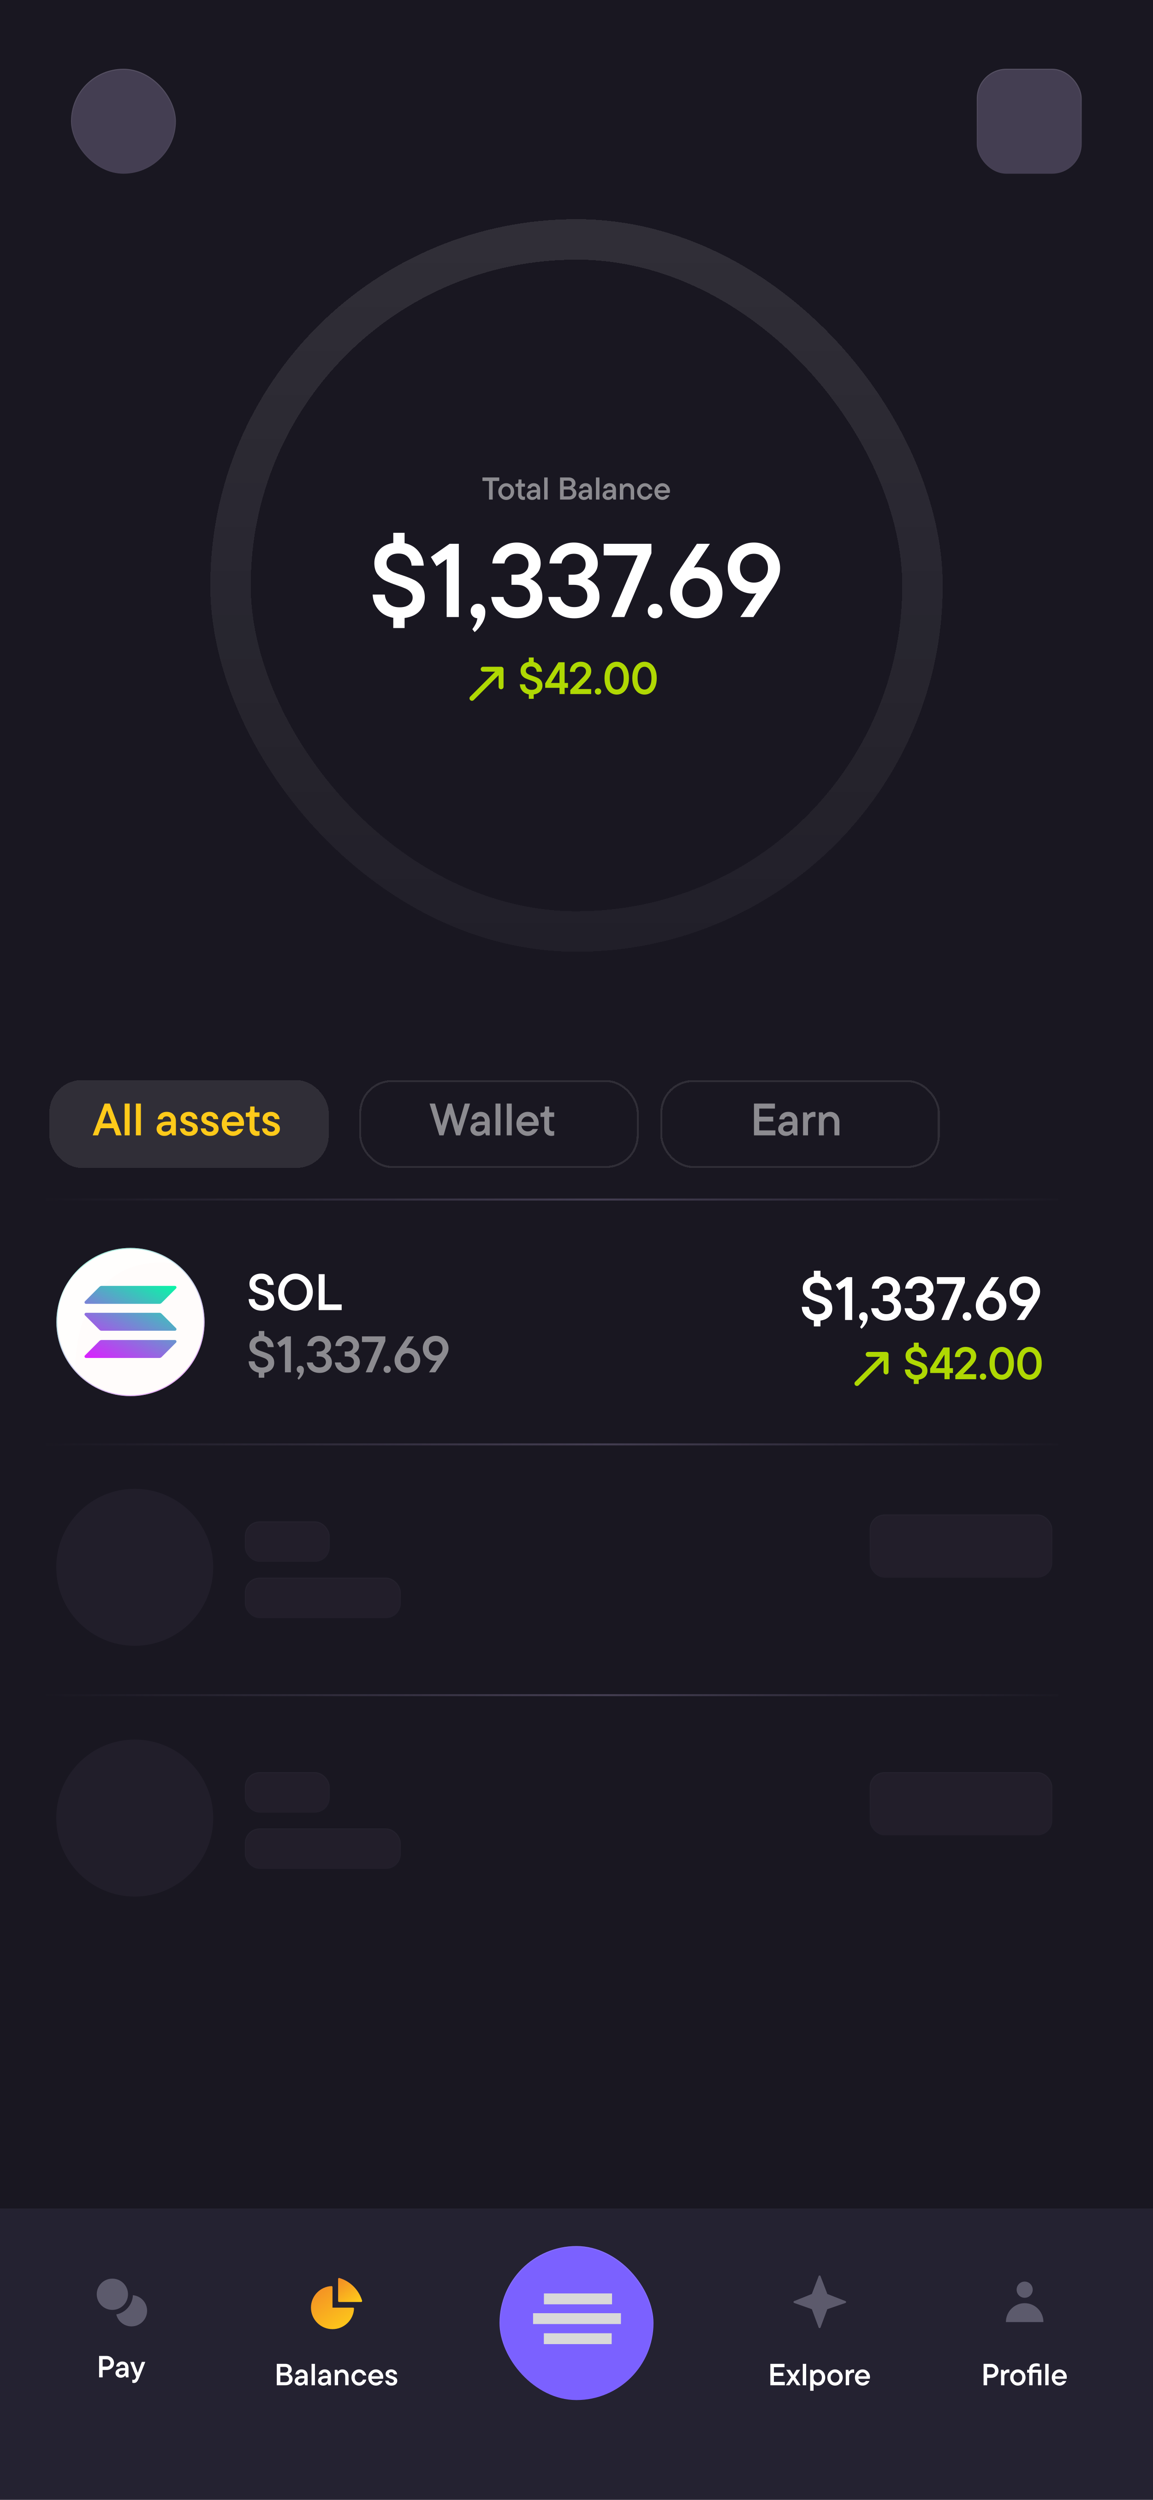 <svg width="1168" height="2532" viewBox="0 0 1168 2532" fill="none" xmlns="http://www.w3.org/2000/svg">
<rect width="1168" height="2532" transform="matrix(1 0 0 -1 0 2532)" fill="#191721"/>
<mask id="mask0_5295_14688" style="mask-type:alpha" maskUnits="userSpaceOnUse" x="-1" y="-1" width="1170" height="2534">
<rect width="1168" height="2532" transform="matrix(1 0 0 -1 0 2532)" fill="#1D1A25" stroke="#443E52" stroke-width="2"/>
</mask>
<g mask="url(#mask0_5295_14688)">
<rect y="2237" width="1168" height="295" fill="#242231"/>
<circle cx="133.178" cy="2340.54" r="15.83" fill="#5C5A6C"/>
<circle cx="113.83" cy="2323.83" r="18.33" fill="#5C5A6C" stroke="#242231" stroke-width="5"/>
<path d="M108.137 2386.3C109.501 2386.3 110.741 2386.62 111.857 2387.26C112.973 2387.88 113.851 2388.73 114.492 2389.8C115.153 2390.88 115.484 2392.08 115.484 2393.4C115.484 2394.72 115.164 2395.93 114.523 2397.03C113.882 2398.1 112.994 2398.96 111.857 2399.6C110.741 2400.22 109.501 2400.53 108.137 2400.53H103.983V2408H100.387V2386.3H108.137ZM108.075 2397.09C109.15 2397.09 110.049 2396.74 110.772 2396.03C111.516 2395.33 111.888 2394.45 111.888 2393.4C111.888 2392.34 111.516 2391.48 110.772 2390.79C110.049 2390.09 109.15 2389.74 108.075 2389.74H103.983V2397.09H108.075ZM123.917 2391.94C125.818 2391.94 127.337 2392.53 128.474 2393.71C129.611 2394.87 130.179 2396.41 130.179 2398.33V2408H127.637L127.017 2406.23H126.862C126.428 2406.79 125.829 2407.29 125.064 2407.72C124.32 2408.15 123.39 2408.37 122.274 2408.37C121.282 2408.37 120.383 2408.17 119.577 2407.75C118.771 2407.32 118.141 2406.75 117.686 2406.05C117.231 2405.32 117.004 2404.54 117.004 2403.69C117.004 2402.66 117.304 2401.76 117.903 2400.99C118.523 2400.21 119.381 2399.61 120.476 2399.2C121.592 2398.78 122.863 2398.58 124.289 2398.58H126.8V2398.05C126.8 2397.12 126.531 2396.39 125.994 2395.85C125.477 2395.29 124.775 2395.01 123.886 2395.01C123.101 2395.01 122.47 2395.22 121.995 2395.63C121.52 2396.02 121.23 2396.51 121.127 2397.09H117.717C117.82 2396.18 118.12 2395.33 118.616 2394.55C119.133 2393.76 119.846 2393.13 120.755 2392.65C121.664 2392.18 122.718 2391.94 123.917 2391.94ZM122.987 2405.49C124.124 2405.49 125.043 2405.15 125.746 2404.47C126.449 2403.78 126.8 2402.97 126.8 2402.02V2401.02H124.32C123.018 2401.02 122.036 2401.24 121.375 2401.68C120.734 2402.09 120.414 2402.67 120.414 2403.41C120.414 2404.03 120.631 2404.54 121.065 2404.93C121.52 2405.3 122.16 2405.49 122.987 2405.49ZM143.66 2392.31H147.163L140.653 2408.87C139.93 2410.67 139.176 2411.93 138.39 2412.65C137.626 2413.37 136.727 2413.74 135.693 2413.74C135.073 2413.74 134.515 2413.63 134.019 2413.43V2410.33C134.309 2410.47 134.66 2410.54 135.073 2410.54C135.673 2410.54 136.169 2410.39 136.561 2410.08C136.975 2409.79 137.316 2409.29 137.584 2408.59L137.956 2407.6L131.787 2392.31H135.445L139.63 2403.44L143.66 2392.31Z" fill="white"/>
<g filter="url(#filter0_d_5295_14688)">
<rect x="506" y="2271" width="156" height="156" rx="78" fill="#7B61FF"/>
<rect x="506.5" y="2271.5" width="155" height="155" rx="77.5" stroke="url(#paint0_linear_5295_14688)" stroke-opacity="0.1"/>
</g>
<rect x="551" y="2323" width="69" height="11" fill="#D9D9D9"/>
<rect x="550.93" y="2363.33" width="68.702" height="11" fill="#D9D9D9"/>
<rect x="540" y="2343" width="89" height="11" fill="#D9D9D9"/>
<path d="M315 2337.36C315 2325.64 324.233 2316.08 335.82 2315.56C336.371 2315.54 336.82 2315.99 336.82 2316.54V2337.36H357.64C358.192 2337.36 358.642 2337.81 358.617 2338.36C358.094 2349.95 348.535 2359.18 336.82 2359.18C324.769 2359.18 315 2349.41 315 2337.36Z" fill="url(#paint1_linear_5295_14688)"/>
<path d="M342.512 2308.29C342.512 2307.64 343.129 2307.16 343.755 2307.35C354.814 2310.64 363.535 2319.36 366.833 2330.42C367.019 2331.05 366.541 2331.67 365.888 2331.67H343.512C342.959 2331.67 342.512 2331.22 342.512 2330.67V2308.29Z" fill="url(#paint2_linear_5295_14688)"/>
<path d="M292.632 2404.44C293.583 2404.75 294.451 2405.36 295.236 2406.27C296.021 2407.15 296.414 2408.32 296.414 2409.77C296.414 2410.93 296.114 2411.98 295.515 2412.93C294.936 2413.88 294.11 2414.64 293.035 2415.19C291.981 2415.73 290.772 2416 289.408 2416H280.387V2394.3H289.036C290.297 2394.3 291.423 2394.56 292.415 2395.07C293.407 2395.57 294.172 2396.26 294.709 2397.15C295.267 2398.02 295.546 2398.98 295.546 2400.03C295.546 2401.19 295.257 2402.14 294.678 2402.89C294.099 2403.63 293.417 2404.15 292.632 2404.44ZM283.983 2397.43V2403.13H288.726C289.677 2403.13 290.452 2402.87 291.051 2402.33C291.65 2401.79 291.95 2401.1 291.95 2400.25C291.95 2399.43 291.65 2398.75 291.051 2398.24C290.452 2397.7 289.677 2397.43 288.726 2397.43H283.983ZM289.098 2412.87C290.193 2412.87 291.082 2412.56 291.764 2411.94C292.467 2411.3 292.818 2410.48 292.818 2409.49C292.818 2408.52 292.467 2407.72 291.764 2407.1C291.082 2406.46 290.193 2406.14 289.098 2406.14H283.983V2412.87H289.098ZM305.4 2399.94C307.302 2399.94 308.821 2400.53 309.957 2401.71C311.094 2402.87 311.662 2404.41 311.662 2406.33V2416H309.12L308.5 2414.23H308.345C307.911 2414.79 307.312 2415.29 306.547 2415.72C305.803 2416.15 304.873 2416.37 303.757 2416.37C302.765 2416.37 301.866 2416.17 301.06 2415.75C300.254 2415.32 299.624 2414.75 299.169 2414.05C298.715 2413.32 298.487 2412.54 298.487 2411.69C298.487 2410.66 298.787 2409.76 299.386 2408.99C300.006 2408.21 300.864 2407.61 301.959 2407.2C303.075 2406.78 304.346 2406.58 305.772 2406.58H308.283V2406.05C308.283 2405.12 308.015 2404.39 307.477 2403.85C306.961 2403.29 306.258 2403.01 305.369 2403.01C304.584 2403.01 303.954 2403.22 303.478 2403.63C303.003 2404.02 302.714 2404.51 302.61 2405.09H299.2C299.304 2404.18 299.603 2403.33 300.099 2402.55C300.616 2401.76 301.329 2401.13 302.238 2400.65C303.148 2400.18 304.202 2399.94 305.4 2399.94ZM304.47 2413.49C305.607 2413.49 306.527 2413.15 307.229 2412.47C307.932 2411.78 308.283 2410.97 308.283 2410.02V2409.02H305.803C304.501 2409.02 303.52 2409.24 302.858 2409.68C302.218 2410.09 301.897 2410.67 301.897 2411.41C301.897 2412.03 302.114 2412.54 302.548 2412.93C303.003 2413.3 303.644 2413.49 304.47 2413.49ZM319.029 2416H315.619V2394.3H319.029V2416ZM329.014 2399.94C330.915 2399.94 332.434 2400.53 333.571 2401.71C334.707 2402.87 335.276 2404.41 335.276 2406.33V2416H332.734L332.114 2414.23H331.959C331.525 2414.79 330.925 2415.29 330.161 2415.72C329.417 2416.15 328.487 2416.37 327.371 2416.37C326.379 2416.37 325.48 2416.17 324.674 2415.75C323.868 2415.32 323.237 2414.75 322.783 2414.05C322.328 2413.32 322.101 2412.54 322.101 2411.69C322.101 2410.66 322.4 2409.76 323 2408.99C323.62 2408.21 324.477 2407.61 325.573 2407.2C326.689 2406.78 327.96 2406.58 329.386 2406.58H331.897V2406.05C331.897 2405.12 331.628 2404.39 331.091 2403.85C330.574 2403.29 329.871 2403.01 328.983 2403.01C328.197 2403.01 327.567 2403.22 327.092 2403.63C326.616 2404.02 326.327 2404.51 326.224 2405.09H322.814C322.917 2404.18 323.217 2403.33 323.713 2402.55C324.229 2401.76 324.942 2401.13 325.852 2400.65C326.761 2400.18 327.815 2399.94 329.014 2399.94ZM328.084 2413.49C329.22 2413.49 330.14 2413.15 330.843 2412.47C331.545 2411.78 331.897 2410.97 331.897 2410.02V2409.02H329.417C328.115 2409.02 327.133 2409.24 326.472 2409.68C325.831 2410.09 325.511 2410.67 325.511 2411.41C325.511 2412.03 325.728 2412.54 326.162 2412.93C326.616 2413.3 327.257 2413.49 328.084 2413.49ZM339.078 2416V2400.31H341.62L342.24 2402.05H342.395C342.746 2401.57 343.304 2401.11 344.069 2400.65C344.854 2400.18 345.763 2399.94 346.797 2399.94C348.016 2399.94 349.101 2400.23 350.052 2400.81C351.002 2401.37 351.746 2402.16 352.284 2403.2C352.821 2404.23 353.09 2405.43 353.09 2406.79V2416H349.711V2407.04C349.711 2405.88 349.37 2404.94 348.688 2404.22C348.026 2403.48 347.169 2403.1 346.115 2403.1C345.04 2403.1 344.162 2403.48 343.48 2404.22C342.818 2404.94 342.488 2405.88 342.488 2407.04V2416H339.078ZM363.791 2416.37C362.385 2416.37 361.083 2416.01 359.885 2415.29C358.707 2414.54 357.766 2413.54 357.064 2412.28C356.361 2411.02 356.01 2409.64 356.01 2408.16C356.01 2406.65 356.361 2405.27 357.064 2404.03C357.766 2402.77 358.707 2401.78 359.885 2401.06C361.083 2400.31 362.385 2399.94 363.791 2399.94C365.031 2399.94 366.167 2400.23 367.201 2400.81C368.234 2401.39 369.081 2402.15 369.743 2403.1C370.404 2404.03 370.838 2405.03 371.045 2406.08H367.635C367.407 2405.32 366.963 2404.63 366.302 2404.03C365.64 2403.41 364.803 2403.1 363.791 2403.1C362.985 2403.1 362.241 2403.32 361.559 2403.75C360.897 2404.19 360.37 2404.79 359.978 2405.55C359.585 2406.32 359.389 2407.19 359.389 2408.16C359.389 2409.13 359.585 2410 359.978 2410.76C360.37 2411.53 360.897 2412.12 361.559 2412.56C362.241 2412.99 362.985 2413.21 363.791 2413.21C364.803 2413.21 365.64 2412.91 366.302 2412.31C366.963 2411.69 367.407 2411 367.635 2410.23H371.045C370.838 2411.29 370.404 2412.29 369.743 2413.24C369.081 2414.17 368.234 2414.93 367.201 2415.5C366.167 2416.08 365.031 2416.37 363.791 2416.37ZM388.244 2407.82C388.244 2408.48 388.182 2409.04 388.058 2409.49H376.433C376.64 2410.67 377.136 2411.6 377.921 2412.28C378.707 2412.96 379.657 2413.3 380.773 2413.3C381.579 2413.3 382.261 2413.15 382.819 2412.84C383.377 2412.53 383.822 2412.14 384.152 2411.66H387.686C387.376 2412.45 386.891 2413.2 386.229 2413.92C385.589 2414.65 384.793 2415.24 383.842 2415.69C382.912 2416.14 381.9 2416.37 380.804 2416.37C379.378 2416.37 378.066 2416.01 376.867 2415.29C375.689 2414.56 374.749 2413.58 374.046 2412.34C373.364 2411.08 373.023 2409.69 373.023 2408.16C373.023 2406.65 373.375 2405.27 374.077 2404.03C374.78 2402.77 375.72 2401.78 376.898 2401.06C378.097 2400.31 379.389 2399.94 380.773 2399.94C382.158 2399.94 383.419 2400.29 384.555 2401C385.692 2401.68 386.591 2402.62 387.252 2403.82C387.914 2405.02 388.244 2406.35 388.244 2407.82ZM380.773 2403.01C379.699 2403.01 378.758 2403.37 377.952 2404.1C377.146 2404.8 376.64 2405.74 376.433 2406.92H384.927C384.741 2405.76 384.266 2404.82 383.501 2404.1C382.737 2403.37 381.827 2403.01 380.773 2403.01ZM396.477 2416.37C395.278 2416.37 394.214 2416.14 393.284 2415.69C392.375 2415.21 391.651 2414.58 391.114 2413.8C390.597 2413.01 390.308 2412.16 390.246 2411.23H393.594C393.656 2411.93 393.945 2412.5 394.462 2412.93C394.979 2413.34 395.65 2413.55 396.477 2413.55C397.283 2413.55 397.903 2413.38 398.337 2413.02C398.792 2412.67 399.019 2412.23 399.019 2411.69C399.019 2411.07 398.75 2410.61 398.213 2410.3C397.676 2409.97 396.828 2409.62 395.671 2409.27C394.617 2408.94 393.749 2408.61 393.067 2408.28C392.406 2407.95 391.837 2407.49 391.362 2406.89C390.887 2406.29 390.649 2405.51 390.649 2404.56C390.649 2403.69 390.876 2402.91 391.331 2402.2C391.786 2401.5 392.437 2400.95 393.284 2400.56C394.152 2400.15 395.165 2399.94 396.322 2399.94C397.438 2399.94 398.43 2400.17 399.298 2400.62C400.187 2401.06 400.879 2401.66 401.375 2402.42C401.871 2403.17 402.15 2404 402.212 2404.93H398.864C398.781 2404.25 398.523 2403.72 398.089 2403.35C397.676 2402.96 397.087 2402.76 396.322 2402.76C395.599 2402.76 395.041 2402.93 394.648 2403.26C394.255 2403.57 394.059 2403.96 394.059 2404.44C394.059 2405.02 394.317 2405.46 394.834 2405.77C395.351 2406.06 396.167 2406.37 397.283 2406.7C398.358 2407.03 399.236 2407.36 399.918 2407.69C400.6 2408.02 401.189 2408.5 401.685 2409.12C402.181 2409.74 402.429 2410.54 402.429 2411.54C402.429 2412.94 401.902 2414.1 400.848 2415.01C399.794 2415.92 398.337 2416.37 396.477 2416.37Z" fill="white"/>
<path d="M829.304 2305.45L822.394 2323.54L804.457 2330.77C803.602 2331.11 803.629 2332.33 804.498 2332.64L822.394 2338.95L829.301 2357.48C829.625 2358.35 830.852 2358.35 831.176 2357.48L838.083 2338.95L856.43 2332.64C857.31 2332.34 857.337 2331.1 856.471 2330.76L838.083 2323.54L831.173 2305.45C830.845 2304.59 829.632 2304.59 829.304 2305.45Z" fill="#5C5A6C"/>
<path d="M783.983 2406.54V2412.59H795.019V2416H780.387V2394.3H794.709V2397.71H783.983V2403.23H793.531V2406.54H783.983ZM805.624 2408L810.956 2416H807.05L803.454 2410.36L799.858 2416H796.076L801.408 2408L796.417 2400.31H800.292L803.578 2405.58L806.864 2400.31H810.584L805.624 2408ZM816.638 2416H813.228V2394.3H816.638V2416ZM820.732 2421.58V2400.31H823.274L823.894 2402.05H824.049C824.4 2401.6 824.989 2401.13 825.816 2400.65C826.663 2400.18 827.635 2399.94 828.73 2399.94C830.011 2399.94 831.2 2400.3 832.295 2401.03C833.411 2401.73 834.3 2402.71 834.961 2403.97C835.622 2405.21 835.953 2406.61 835.953 2408.16C835.953 2409.71 835.622 2411.11 834.961 2412.37C834.3 2413.61 833.411 2414.59 832.295 2415.32C831.2 2416.02 830.011 2416.37 828.73 2416.37C828.007 2416.37 827.325 2416.25 826.684 2416C826.064 2415.77 825.547 2415.5 825.134 2415.19C824.721 2414.86 824.442 2414.58 824.297 2414.36H824.142V2421.58H820.732ZM828.358 2413.21C829.123 2413.21 829.825 2413 830.466 2412.59C831.107 2412.16 831.613 2411.56 831.985 2410.79C832.378 2410.01 832.574 2409.13 832.574 2408.16C832.574 2407.19 832.378 2406.32 831.985 2405.55C831.613 2404.77 831.107 2404.17 830.466 2403.75C829.825 2403.32 829.123 2403.1 828.358 2403.1C827.593 2403.1 826.891 2403.32 826.25 2403.75C825.609 2404.17 825.093 2404.77 824.7 2405.55C824.328 2406.32 824.142 2407.19 824.142 2408.16C824.142 2409.13 824.328 2410.01 824.7 2410.79C825.093 2411.56 825.609 2412.16 826.25 2412.59C826.891 2413 827.593 2413.21 828.358 2413.21ZM845.899 2416.37C844.494 2416.37 843.192 2416.01 841.993 2415.29C840.815 2414.54 839.875 2413.54 839.172 2412.28C838.47 2411.02 838.118 2409.64 838.118 2408.16C838.118 2406.65 838.47 2405.27 839.172 2404.03C839.875 2402.77 840.815 2401.78 841.993 2401.06C843.192 2400.31 844.494 2399.94 845.899 2399.94C847.305 2399.94 848.596 2400.31 849.774 2401.06C850.973 2401.78 851.924 2402.77 852.626 2404.03C853.329 2405.27 853.68 2406.65 853.68 2408.16C853.68 2409.64 853.329 2411.02 852.626 2412.28C851.924 2413.54 850.973 2414.54 849.774 2415.29C848.596 2416.01 847.305 2416.37 845.899 2416.37ZM845.899 2413.21C846.705 2413.21 847.439 2412.99 848.1 2412.56C848.782 2412.12 849.32 2411.53 849.712 2410.76C850.105 2410 850.301 2409.13 850.301 2408.16C850.301 2407.19 850.105 2406.32 849.712 2405.55C849.32 2404.79 848.782 2404.19 848.1 2403.75C847.439 2403.32 846.705 2403.1 845.899 2403.1C845.093 2403.1 844.349 2403.32 843.667 2403.75C843.006 2404.19 842.479 2404.79 842.086 2405.55C841.694 2406.32 841.497 2407.19 841.497 2408.16C841.497 2409.13 841.694 2410 842.086 2410.76C842.479 2411.53 843.006 2412.12 843.667 2412.56C844.349 2412.99 845.093 2413.21 845.899 2413.21ZM856.757 2416V2400.31H859.299L859.919 2402.05H860.074C860.405 2401.57 860.911 2401.11 861.593 2400.65C862.275 2400.18 863.061 2399.94 863.949 2399.94C864.466 2399.94 864.9 2399.98 865.251 2400.07V2403.48C864.859 2403.39 864.394 2403.35 863.856 2403.35C862.761 2403.35 861.872 2403.7 861.19 2404.41C860.508 2405.11 860.167 2406.08 860.167 2407.32V2416H856.757ZM881.282 2407.82C881.282 2408.48 881.22 2409.04 881.096 2409.49H869.471C869.677 2410.67 870.173 2411.6 870.959 2412.28C871.744 2412.96 872.695 2413.3 873.811 2413.3C874.617 2413.3 875.299 2413.15 875.857 2412.84C876.415 2412.53 876.859 2412.14 877.19 2411.66H880.724C880.414 2412.45 879.928 2413.2 879.267 2413.92C878.626 2414.65 877.83 2415.24 876.88 2415.69C875.95 2416.14 874.937 2416.37 873.842 2416.37C872.416 2416.37 871.103 2416.01 869.905 2415.29C868.727 2414.56 867.786 2413.58 867.084 2412.34C866.402 2411.08 866.061 2409.69 866.061 2408.16C866.061 2406.65 866.412 2405.27 867.115 2404.03C867.817 2402.77 868.758 2401.78 869.936 2401.06C871.134 2400.31 872.426 2399.94 873.811 2399.94C875.195 2399.94 876.456 2400.29 877.593 2401C878.729 2401.68 879.628 2402.62 880.29 2403.82C880.951 2405.02 881.282 2406.35 881.282 2407.82ZM873.811 2403.01C872.736 2403.01 871.796 2403.37 870.99 2404.1C870.184 2404.8 869.677 2405.74 869.471 2406.92H877.965C877.779 2405.76 877.303 2404.82 876.539 2404.1C875.774 2403.37 874.865 2403.01 873.811 2403.01Z" fill="white"/>
<path d="M1038 2327.4C1042.5 2327.4 1046.14 2323.73 1046.14 2319.2C1046.14 2314.67 1042.5 2311 1038 2311C1033.5 2311 1029.86 2314.67 1029.86 2319.2C1029.86 2323.73 1033.5 2327.4 1038 2327.4Z" fill="#5C5A6C"/>
<path d="M1019 2352C1019 2341.43 1027.51 2332.87 1038 2332.87C1048.49 2332.87 1057 2341.43 1057 2352H1019Z" fill="#5C5A6C"/>
<path d="M1004.14 2394.3C1005.5 2394.3 1006.74 2394.62 1007.86 2395.26C1008.97 2395.88 1009.85 2396.73 1010.49 2397.8C1011.15 2398.88 1011.48 2400.08 1011.48 2401.4C1011.48 2402.72 1011.16 2403.93 1010.52 2405.03C1009.88 2406.1 1008.99 2406.96 1007.86 2407.6C1006.74 2408.22 1005.5 2408.53 1004.14 2408.53H999.983V2416H996.387V2394.3H1004.14ZM1004.08 2405.09C1005.15 2405.09 1006.05 2404.74 1006.77 2404.03C1007.52 2403.33 1007.89 2402.45 1007.89 2401.4C1007.89 2400.34 1007.52 2399.48 1006.77 2398.79C1006.05 2398.09 1005.15 2397.74 1004.08 2397.74H999.983V2405.09H1004.08ZM1014.03 2416V2400.31H1016.57L1017.19 2402.05H1017.34C1017.67 2401.57 1018.18 2401.11 1018.86 2400.65C1019.54 2400.18 1020.33 2399.94 1021.22 2399.94C1021.74 2399.94 1022.17 2399.98 1022.52 2400.07V2403.48C1022.13 2403.39 1021.66 2403.35 1021.13 2403.35C1020.03 2403.35 1019.14 2403.7 1018.46 2404.41C1017.78 2405.11 1017.44 2406.08 1017.44 2407.32V2416H1014.03ZM1031.11 2416.37C1029.71 2416.37 1028.4 2416.01 1027.21 2415.29C1026.03 2414.54 1025.09 2413.54 1024.38 2412.28C1023.68 2411.02 1023.33 2409.64 1023.33 2408.16C1023.33 2406.65 1023.68 2405.27 1024.38 2404.03C1025.09 2402.77 1026.03 2401.78 1027.21 2401.06C1028.4 2400.31 1029.71 2399.94 1031.11 2399.94C1032.52 2399.94 1033.81 2400.31 1034.99 2401.06C1036.18 2401.78 1037.14 2402.77 1037.84 2404.03C1038.54 2405.27 1038.89 2406.65 1038.89 2408.16C1038.89 2409.64 1038.54 2411.02 1037.84 2412.28C1037.14 2413.54 1036.18 2414.54 1034.99 2415.29C1033.81 2416.01 1032.52 2416.37 1031.11 2416.37ZM1031.11 2413.21C1031.92 2413.21 1032.65 2412.99 1033.31 2412.56C1033.99 2412.12 1034.53 2411.53 1034.92 2410.76C1035.32 2410 1035.51 2409.13 1035.51 2408.16C1035.51 2407.19 1035.32 2406.32 1034.92 2405.55C1034.53 2404.79 1033.99 2404.19 1033.31 2403.75C1032.65 2403.32 1031.92 2403.1 1031.11 2403.1C1030.31 2403.1 1029.56 2403.32 1028.88 2403.75C1028.22 2404.19 1027.69 2404.79 1027.3 2405.55C1026.91 2406.32 1026.71 2407.19 1026.71 2408.16C1026.71 2409.13 1026.91 2410 1027.3 2410.76C1027.69 2411.53 1028.22 2412.12 1028.88 2412.56C1029.56 2412.99 1030.31 2413.21 1031.11 2413.21ZM1045.88 2400.31H1054.9V2416H1051.49V2403.26H1045.98V2416H1042.6V2403.26H1040.46V2400.31H1042.6V2400.22C1042.6 2398.22 1043.22 2396.65 1044.46 2395.51C1045.72 2394.37 1047.49 2393.8 1049.79 2393.8C1051.05 2393.8 1052.19 2394.01 1053.2 2394.42V2397.31C1052.29 2396.98 1051.21 2396.81 1049.97 2396.81C1048.67 2396.81 1047.66 2397.11 1046.94 2397.71C1046.23 2398.31 1045.88 2399.16 1045.88 2400.25V2400.31ZM1062.25 2416H1058.84V2394.3H1062.25V2416ZM1080.66 2407.82C1080.66 2408.48 1080.6 2409.04 1080.48 2409.49H1068.85C1069.06 2410.67 1069.55 2411.6 1070.34 2412.28C1071.12 2412.96 1072.07 2413.3 1073.19 2413.3C1074 2413.3 1074.68 2413.15 1075.24 2412.84C1075.79 2412.53 1076.24 2412.14 1076.57 2411.66H1080.1C1079.79 2412.45 1079.31 2413.2 1078.65 2413.92C1078.01 2414.65 1077.21 2415.24 1076.26 2415.69C1075.33 2416.14 1074.32 2416.37 1073.22 2416.37C1071.8 2416.37 1070.48 2416.01 1069.28 2415.29C1068.11 2414.56 1067.17 2413.58 1066.46 2412.34C1065.78 2411.08 1065.44 2409.69 1065.44 2408.16C1065.44 2406.65 1065.79 2405.27 1066.49 2404.03C1067.2 2402.77 1068.14 2401.78 1069.32 2401.06C1070.51 2400.31 1071.81 2399.94 1073.19 2399.94C1074.58 2399.94 1075.84 2400.29 1076.97 2401C1078.11 2401.68 1079.01 2402.62 1079.67 2403.82C1080.33 2405.02 1080.66 2406.35 1080.66 2407.82ZM1073.19 2403.01C1072.12 2403.01 1071.18 2403.37 1070.37 2404.1C1069.56 2404.8 1069.06 2405.74 1068.85 2406.92H1077.34C1077.16 2405.76 1076.68 2404.82 1075.92 2404.1C1075.15 2403.37 1074.24 2403.01 1073.19 2403.01Z" fill="white"/>
<path d="M430.312 605.072C430.312 610.584 428.51 615.248 424.906 619.064C421.373 622.809 416.355 625.106 409.854 625.954V636.13H398.406V625.742C392.117 624.611 387.135 621.926 383.46 617.686C379.785 613.446 377.807 608.287 377.524 602.21H389.82C390.173 606.167 391.622 609.312 394.166 611.644C396.781 613.976 400.314 615.142 404.766 615.142C409.006 615.142 412.257 614.223 414.518 612.386C416.85 610.549 418.016 608.217 418.016 605.39C418.016 603.129 417.309 601.256 415.896 599.772C414.553 598.217 412.822 596.981 410.702 596.062C408.582 595.143 405.685 594.048 402.01 592.776C397.205 591.151 393.283 589.596 390.244 588.112C387.205 586.557 384.591 584.367 382.4 581.54C380.28 578.643 379.22 574.897 379.22 570.304C379.22 565.075 380.916 560.623 384.308 556.948C387.7 553.203 392.399 550.871 398.406 549.952V539.67H409.854V550.164C415.578 551.295 420.171 553.945 423.634 558.114C427.097 562.283 428.969 567.23 429.252 572.954H416.956C416.744 569.279 415.472 566.311 413.14 564.05C410.808 561.789 407.699 560.658 403.812 560.658C399.925 560.658 396.887 561.577 394.696 563.414C392.576 565.251 391.516 567.619 391.516 570.516C391.516 572.707 392.187 574.544 393.53 576.028C394.943 577.441 396.675 578.607 398.724 579.526C400.844 580.445 403.706 581.469 407.31 582.6C412.257 584.225 416.214 585.78 419.182 587.264C422.221 588.677 424.835 590.833 427.026 593.73C429.217 596.627 430.312 600.408 430.312 605.072ZM436.481 564.156L455.455 550.8H464.783V625H452.487V566.276L442.205 573.484L436.481 564.156ZM484.109 611.538C486.3 611.538 488.102 612.315 489.515 613.87C490.929 615.354 491.635 617.333 491.635 619.806C491.635 624.187 490.469 628.145 488.137 631.678C485.876 635.282 483.438 638.144 480.823 640.264L478.491 637.296C479.693 635.741 480.753 634.081 481.671 632.314C482.59 630.618 483.226 628.604 483.579 626.272C481.601 626.131 479.975 625.353 478.703 623.94C477.431 622.527 476.795 620.831 476.795 618.852C476.795 616.803 477.502 615.071 478.915 613.658C480.329 612.245 482.06 611.538 484.109 611.538ZM537.1 586.416C540.634 587.829 543.566 590.055 545.898 593.094C548.23 596.062 549.396 599.913 549.396 604.648C549.396 608.464 548.336 612.033 546.216 615.354C544.096 618.675 541.093 621.325 537.206 623.304C533.39 625.283 528.974 626.272 523.956 626.272C518.868 626.272 514.381 625.283 510.494 623.304C506.678 621.325 503.675 618.711 501.484 615.46C499.364 612.139 498.092 608.535 497.668 604.648H509.964C510.318 607.263 511.731 609.63 514.204 611.75C516.678 613.87 519.893 614.93 523.85 614.93C527.949 614.93 531.164 613.905 533.496 611.856C535.899 609.736 537.1 607.015 537.1 603.694C537.1 600.302 535.899 597.581 533.496 595.532C531.094 593.412 527.737 592.352 523.426 592.352H518.126V582.07H522.896C526.783 582.07 529.822 581.116 532.012 579.208C534.274 577.229 535.404 574.685 535.404 571.576C535.404 568.467 534.309 565.923 532.118 563.944C529.998 561.895 527.136 560.87 523.532 560.87C519.999 560.87 517.102 561.859 514.84 563.838C512.579 565.746 511.307 568.043 511.024 570.728H498.728C499.011 566.983 500.212 563.485 502.332 560.234C504.523 556.983 507.456 554.404 511.13 552.496C514.805 550.517 518.904 549.528 523.426 549.528C528.161 549.528 532.366 550.517 536.04 552.496C539.715 554.404 542.577 556.983 544.626 560.234C546.676 563.414 547.7 566.912 547.7 570.728C547.7 574.261 546.711 577.335 544.732 579.95C542.754 582.565 540.21 584.72 537.1 586.416ZM594.966 586.416C598.499 587.829 601.432 590.055 603.764 593.094C606.096 596.062 607.262 599.913 607.262 604.648C607.262 608.464 606.202 612.033 604.082 615.354C601.962 618.675 598.958 621.325 595.072 623.304C591.256 625.283 586.839 626.272 581.822 626.272C576.734 626.272 572.246 625.283 568.36 623.304C564.544 621.325 561.54 618.711 559.35 615.46C557.23 612.139 555.958 608.535 555.534 604.648H567.83C568.183 607.263 569.596 609.63 572.07 611.75C574.543 613.87 577.758 614.93 581.716 614.93C585.814 614.93 589.03 613.905 591.362 611.856C593.764 609.736 594.966 607.015 594.966 603.694C594.966 600.302 593.764 597.581 591.362 595.532C588.959 593.412 585.602 592.352 581.292 592.352H575.992V582.07H580.762C584.648 582.07 587.687 581.116 589.878 579.208C592.139 577.229 593.27 574.685 593.27 571.576C593.27 568.467 592.174 565.923 589.984 563.944C587.864 561.895 585.002 560.87 581.398 560.87C577.864 560.87 574.967 561.859 572.706 563.838C570.444 565.746 569.172 568.043 568.89 570.728H556.594C556.876 566.983 558.078 563.485 560.198 560.234C562.388 556.983 565.321 554.404 568.996 552.496C572.67 550.517 576.769 549.528 581.292 549.528C586.026 549.528 590.231 550.517 593.906 552.496C597.58 554.404 600.442 556.983 602.492 560.234C604.541 563.414 605.566 566.912 605.566 570.728C605.566 574.261 604.576 577.335 602.598 579.95C600.619 582.565 598.075 584.72 594.966 586.416ZM611.541 562.566V550.8H659.877V560.446L632.423 625H619.279L645.991 562.566H611.541ZM663.608 626.272C661.488 626.272 659.721 625.565 658.308 624.152C656.895 622.668 656.188 620.901 656.188 618.852C656.188 616.803 656.895 615.071 658.308 613.658C659.721 612.245 661.488 611.538 663.608 611.538C665.728 611.538 667.495 612.245 668.908 613.658C670.321 615.071 671.028 616.803 671.028 618.852C671.028 620.901 670.321 622.668 668.908 624.152C667.495 625.565 665.728 626.272 663.608 626.272ZM706.423 574.544C711.228 574.544 715.539 575.675 719.355 577.936C723.242 580.197 726.28 583.307 728.471 587.264C730.732 591.151 731.863 595.532 731.863 600.408C731.863 605.143 730.697 609.489 728.365 613.446C726.104 617.403 722.959 620.548 718.931 622.88C714.903 625.141 710.38 626.272 705.363 626.272C700.346 626.272 695.823 625.141 691.795 622.88C687.767 620.548 684.587 617.403 682.255 613.446C679.994 609.489 678.863 605.143 678.863 600.408C678.863 596.592 679.57 593.059 680.983 589.808C682.467 586.487 684.34 583.13 686.601 579.738L705.999 550.8H719.143L702.819 574.968C704.091 574.685 705.292 574.544 706.423 574.544ZM705.363 614.93C709.391 614.93 712.748 613.587 715.433 610.902C718.189 608.146 719.567 604.613 719.567 600.302C719.567 595.991 718.189 592.493 715.433 589.808C712.748 587.052 709.391 585.674 705.363 585.674C701.264 585.674 697.872 587.052 695.187 589.808C692.502 592.493 691.159 595.991 691.159 600.302C691.159 604.613 692.502 608.146 695.187 610.902C697.872 613.587 701.264 614.93 705.363 614.93ZM763.738 549.528C768.756 549.528 773.278 550.694 777.306 553.026C781.334 555.287 784.479 558.397 786.74 562.354C789.072 566.311 790.238 570.657 790.238 575.392C790.238 579.208 789.496 582.777 788.012 586.098C786.528 589.419 784.656 592.741 782.394 596.062L763.102 625H749.958L766.282 600.832C765.01 601.115 763.809 601.256 762.678 601.256C757.873 601.256 753.527 600.125 749.64 597.864C745.824 595.603 742.786 592.529 740.524 588.642C738.334 584.685 737.238 580.268 737.238 575.392C737.238 570.657 738.369 566.311 740.63 562.354C742.962 558.397 746.142 555.287 750.17 553.026C754.198 550.694 758.721 549.528 763.738 549.528ZM763.738 590.126C767.837 590.126 771.229 588.783 773.914 586.098C776.6 583.342 777.942 579.809 777.942 575.498C777.942 571.187 776.6 567.689 773.914 565.004C771.229 562.248 767.837 560.87 763.738 560.87C759.71 560.87 756.318 562.248 753.562 565.004C750.877 567.689 749.534 571.187 749.534 575.498C749.534 579.809 750.877 583.342 753.562 586.098C756.318 588.783 759.71 590.126 763.738 590.126Z" fill="white"/>
<g filter="url(#filter1_d_5295_14688)">
<path d="M478.109 703.328L507.589 673.844M507.589 673.844L489.475 673.844M507.589 673.844L507.588 691.649" stroke="#AFD803" stroke-width="5" stroke-linecap="round" stroke-linejoin="round"/>
</g>
<path d="M549.521 694.352C549.521 696.744 548.739 698.768 547.175 700.424C545.642 702.049 543.464 703.046 540.643 703.414V707.83H535.675V703.322C532.946 702.831 530.784 701.666 529.189 699.826C527.594 697.986 526.736 695.747 526.613 693.11H531.949C532.102 694.827 532.731 696.192 533.835 697.204C534.97 698.216 536.503 698.722 538.435 698.722C540.275 698.722 541.686 698.323 542.667 697.526C543.679 696.729 544.185 695.717 544.185 694.49C544.185 693.509 543.878 692.696 543.265 692.052C542.682 691.377 541.931 690.841 541.011 690.442C540.091 690.043 538.834 689.568 537.239 689.016C535.154 688.311 533.452 687.636 532.133 686.992C530.814 686.317 529.68 685.367 528.729 684.14C527.809 682.883 527.349 681.257 527.349 679.264C527.349 676.995 528.085 675.063 529.557 673.468C531.029 671.843 533.068 670.831 535.675 670.432V665.97H540.643V670.524C543.127 671.015 545.12 672.165 546.623 673.974C548.126 675.783 548.938 677.93 549.061 680.414H543.725C543.633 678.819 543.081 677.531 542.069 676.55C541.057 675.569 539.708 675.078 538.021 675.078C536.334 675.078 535.016 675.477 534.065 676.274C533.145 677.071 532.685 678.099 532.685 679.356C532.685 680.307 532.976 681.104 533.559 681.748C534.172 682.361 534.924 682.867 535.813 683.266C536.733 683.665 537.975 684.109 539.539 684.6C541.686 685.305 543.403 685.98 544.691 686.624C546.01 687.237 547.144 688.173 548.095 689.43C549.046 690.687 549.521 692.328 549.521 694.352ZM571.978 691.776H575.382V696.698H571.978V703H566.78V696.698H552.29V692.144L565.722 670.8H571.978V691.776ZM566.78 691.776V677.976L558.086 691.776H566.78ZM585.6 697.894H598.848V703H577.734V698.906L588.912 687.498C590.66 685.75 591.871 684.37 592.546 683.358C593.251 682.315 593.604 681.15 593.604 679.862C593.604 678.482 593.098 677.363 592.086 676.504C591.105 675.615 589.801 675.17 588.176 675.17C586.52 675.17 585.171 675.676 584.128 676.688C583.085 677.669 582.549 678.957 582.518 680.552H577.32C577.351 678.651 577.826 676.918 578.746 675.354C579.697 673.759 580.985 672.517 582.61 671.628C584.266 670.708 586.121 670.248 588.176 670.248C590.292 670.248 592.163 670.662 593.788 671.49C595.444 672.318 596.717 673.453 597.606 674.894C598.495 676.335 598.94 677.93 598.94 679.678C598.94 681.671 598.419 683.481 597.376 685.106C596.364 686.731 594.831 688.587 592.776 690.672L585.6 697.894ZM605.796 703.552C604.876 703.552 604.109 703.245 603.496 702.632C602.883 701.988 602.576 701.221 602.576 700.332C602.576 699.443 602.883 698.691 603.496 698.078C604.109 697.465 604.876 697.158 605.796 697.158C606.716 697.158 607.483 697.465 608.096 698.078C608.709 698.691 609.016 699.443 609.016 700.332C609.016 701.221 608.709 701.988 608.096 702.632C607.483 703.245 606.716 703.552 605.796 703.552ZM624.744 703.552C622.475 703.552 620.389 702.923 618.488 701.666C616.617 700.378 615.13 698.477 614.026 695.962C612.922 693.447 612.37 690.427 612.37 686.9C612.37 683.373 612.922 680.353 614.026 677.838C615.13 675.323 616.617 673.437 618.488 672.18C620.389 670.892 622.475 670.248 624.744 670.248C627.013 670.248 629.083 670.892 630.954 672.18C632.855 673.437 634.358 675.323 635.462 677.838C636.566 680.353 637.118 683.373 637.118 686.9C637.118 690.427 636.566 693.447 635.462 695.962C634.358 698.477 632.855 700.378 630.954 701.666C629.083 702.923 627.013 703.552 624.744 703.552ZM624.744 698.446C626.032 698.446 627.197 698.047 628.24 697.25C629.313 696.422 630.172 695.149 630.816 693.432C631.46 691.684 631.782 689.507 631.782 686.9C631.782 684.293 631.46 682.131 630.816 680.414C630.172 678.666 629.313 677.393 628.24 676.596C627.197 675.768 626.032 675.354 624.744 675.354C623.456 675.354 622.275 675.768 621.202 676.596C620.159 677.393 619.316 678.666 618.672 680.414C618.028 682.131 617.706 684.293 617.706 686.9C617.706 689.507 618.028 691.684 618.672 693.432C619.316 695.149 620.159 696.422 621.202 697.25C622.275 698.047 623.456 698.446 624.744 698.446ZM652.91 703.552C650.641 703.552 648.555 702.923 646.654 701.666C644.783 700.378 643.296 698.477 642.192 695.962C641.088 693.447 640.536 690.427 640.536 686.9C640.536 683.373 641.088 680.353 642.192 677.838C643.296 675.323 644.783 673.437 646.654 672.18C648.555 670.892 650.641 670.248 652.91 670.248C655.179 670.248 657.249 670.892 659.12 672.18C661.021 673.437 662.524 675.323 663.628 677.838C664.732 680.353 665.284 683.373 665.284 686.9C665.284 690.427 664.732 693.447 663.628 695.962C662.524 698.477 661.021 700.378 659.12 701.666C657.249 702.923 655.179 703.552 652.91 703.552ZM652.91 698.446C654.198 698.446 655.363 698.047 656.406 697.25C657.479 696.422 658.338 695.149 658.982 693.432C659.626 691.684 659.948 689.507 659.948 686.9C659.948 684.293 659.626 682.131 658.982 680.414C658.338 678.666 657.479 677.393 656.406 676.596C655.363 675.768 654.198 675.354 652.91 675.354C651.622 675.354 650.441 675.768 649.368 676.596C648.325 677.393 647.482 678.666 646.838 680.414C646.194 682.131 645.872 684.293 645.872 686.9C645.872 689.507 646.194 691.684 646.838 693.432C647.482 695.149 648.325 696.422 649.368 697.25C650.441 698.047 651.622 698.446 652.91 698.446Z" fill="#AFD803"/>
<path d="M499.098 506H495.386V487.152H488.73V483.6H505.754V487.152H499.098V506ZM512.808 506.384C511.358 506.384 510.014 506.011 508.776 505.264C507.56 504.496 506.59 503.461 505.864 502.16C505.139 500.859 504.776 499.44 504.776 497.904C504.776 496.347 505.139 494.928 505.864 493.648C506.59 492.347 507.56 491.323 508.776 490.576C510.014 489.808 511.358 489.424 512.808 489.424C514.259 489.424 515.592 489.808 516.808 490.576C518.046 491.323 519.027 492.347 519.752 493.648C520.478 494.928 520.84 496.347 520.84 497.904C520.84 499.44 520.478 500.859 519.752 502.16C519.027 503.461 518.046 504.496 516.808 505.264C515.592 506.011 514.259 506.384 512.808 506.384ZM512.808 503.12C513.64 503.12 514.398 502.896 515.08 502.448C515.784 502 516.339 501.381 516.744 500.592C517.15 499.803 517.352 498.907 517.352 497.904C517.352 496.901 517.15 496.005 516.744 495.216C516.339 494.427 515.784 493.808 515.08 493.36C514.398 492.912 513.64 492.688 512.808 492.688C511.976 492.688 511.208 492.912 510.504 493.36C509.822 493.808 509.278 494.427 508.872 495.216C508.467 496.005 508.264 496.901 508.264 497.904C508.264 498.907 508.467 499.803 508.872 500.592C509.278 501.381 509.822 502 510.504 502.448C511.208 502.896 511.976 503.12 512.808 503.12ZM529.88 506.384C528.366 506.384 527.139 505.883 526.2 504.88C525.262 503.877 524.792 502.501 524.792 500.752V492.976H522.136V490H523.288C523.928 490 524.408 489.84 524.728 489.52C525.07 489.179 525.24 488.699 525.24 488.08V485.648H528.28V489.808H531.8V492.976H528.28V500.464C528.28 501.339 528.494 502 528.92 502.448C529.347 502.875 529.934 503.088 530.68 503.088C531.128 503.088 531.502 503.013 531.8 502.864V506.064C531.246 506.277 530.606 506.384 529.88 506.384ZM540.722 489.424C542.684 489.424 544.252 490.032 545.426 491.248C546.599 492.443 547.186 494.032 547.186 496.016V506H544.562L543.922 504.176H543.762C543.314 504.752 542.695 505.264 541.906 505.712C541.138 506.16 540.178 506.384 539.026 506.384C538.002 506.384 537.074 506.171 536.242 505.744C535.41 505.296 534.759 504.709 534.29 503.984C533.82 503.237 533.586 502.427 533.586 501.552C533.586 500.485 533.895 499.557 534.514 498.768C535.154 497.957 536.039 497.339 537.17 496.912C538.322 496.485 539.634 496.272 541.106 496.272H543.698V495.728C543.698 494.768 543.42 494.011 542.866 493.456C542.332 492.88 541.607 492.592 540.69 492.592C539.879 492.592 539.228 492.805 538.738 493.232C538.247 493.637 537.948 494.139 537.842 494.736H534.322C534.428 493.797 534.738 492.923 535.25 492.112C535.783 491.301 536.519 490.651 537.458 490.16C538.396 489.669 539.484 489.424 540.722 489.424ZM539.762 503.408C540.935 503.408 541.884 503.056 542.61 502.352C543.335 501.648 543.698 500.805 543.698 499.824V498.8H541.138C539.794 498.8 538.78 499.024 538.098 499.472C537.436 499.899 537.106 500.496 537.106 501.264C537.106 501.904 537.33 502.427 537.778 502.832C538.247 503.216 538.908 503.408 539.762 503.408ZM554.791 506H551.271V483.6H554.791V506ZM579.979 494.064C580.96 494.384 581.856 495.013 582.667 495.952C583.478 496.869 583.883 498.075 583.883 499.568C583.883 500.763 583.574 501.851 582.955 502.832C582.358 503.813 581.504 504.592 580.395 505.168C579.307 505.723 578.059 506 576.651 506H567.339V483.6H576.267C577.568 483.6 578.731 483.867 579.755 484.4C580.779 484.912 581.568 485.627 582.123 486.544C582.699 487.44 582.987 488.432 582.987 489.52C582.987 490.715 582.688 491.696 582.091 492.464C581.494 493.232 580.79 493.765 579.979 494.064ZM571.051 486.832V492.72H575.947C576.928 492.72 577.728 492.443 578.347 491.888C578.966 491.333 579.275 490.619 579.275 489.744C579.275 488.891 578.966 488.197 578.347 487.664C577.728 487.109 576.928 486.832 575.947 486.832H571.051ZM576.331 502.768C577.462 502.768 578.379 502.448 579.083 501.808C579.808 501.147 580.171 500.304 580.171 499.28C580.171 498.277 579.808 497.456 579.083 496.816C578.379 496.155 577.462 495.824 576.331 495.824H571.051V502.768H576.331ZM593.159 489.424C595.122 489.424 596.69 490.032 597.863 491.248C599.037 492.443 599.623 494.032 599.623 496.016V506H596.999L596.359 504.176H596.199C595.751 504.752 595.133 505.264 594.343 505.712C593.575 506.16 592.615 506.384 591.463 506.384C590.439 506.384 589.511 506.171 588.679 505.744C587.847 505.296 587.197 504.709 586.727 503.984C586.258 503.237 586.023 502.427 586.023 501.552C586.023 500.485 586.333 499.557 586.951 498.768C587.591 497.957 588.477 497.339 589.607 496.912C590.759 496.485 592.071 496.272 593.543 496.272H596.135V495.728C596.135 494.768 595.858 494.011 595.303 493.456C594.77 492.88 594.045 492.592 593.127 492.592C592.317 492.592 591.666 492.805 591.175 493.232C590.685 493.637 590.386 494.139 590.279 494.736H586.759C586.866 493.797 587.175 492.923 587.687 492.112C588.221 491.301 588.957 490.651 589.895 490.16C590.834 489.669 591.922 489.424 593.159 489.424ZM592.199 503.408C593.373 503.408 594.322 503.056 595.047 502.352C595.773 501.648 596.135 500.805 596.135 499.824V498.8H593.575C592.231 498.8 591.218 499.024 590.535 499.472C589.874 499.899 589.543 500.496 589.543 501.264C589.543 501.904 589.767 502.427 590.215 502.832C590.685 503.216 591.346 503.408 592.199 503.408ZM607.228 506H603.708V483.6H607.228V506ZM617.534 489.424C619.497 489.424 621.065 490.032 622.238 491.248C623.412 492.443 623.998 494.032 623.998 496.016V506H621.374L620.734 504.176H620.574C620.126 504.752 619.508 505.264 618.718 505.712C617.95 506.16 616.99 506.384 615.838 506.384C614.814 506.384 613.886 506.171 613.054 505.744C612.222 505.296 611.572 504.709 611.102 503.984C610.633 503.237 610.398 502.427 610.398 501.552C610.398 500.485 610.708 499.557 611.326 498.768C611.966 497.957 612.852 497.339 613.982 496.912C615.134 496.485 616.446 496.272 617.918 496.272H620.51V495.728C620.51 494.768 620.233 494.011 619.678 493.456C619.145 492.88 618.42 492.592 617.502 492.592C616.692 492.592 616.041 492.805 615.55 493.232C615.06 493.637 614.761 494.139 614.654 494.736H611.134C611.241 493.797 611.55 492.923 612.062 492.112C612.596 491.301 613.332 490.651 614.27 490.16C615.209 489.669 616.297 489.424 617.534 489.424ZM616.574 503.408C617.748 503.408 618.697 503.056 619.422 502.352C620.148 501.648 620.51 500.805 620.51 499.824V498.8H617.95C616.606 498.8 615.593 499.024 614.91 499.472C614.249 499.899 613.918 500.496 613.918 501.264C613.918 501.904 614.142 502.427 614.59 502.832C615.06 503.216 615.721 503.408 616.574 503.408ZM627.923 506V489.808H630.547L631.187 491.6H631.347C631.71 491.109 632.286 490.629 633.075 490.16C633.886 489.669 634.824 489.424 635.891 489.424C637.15 489.424 638.27 489.723 639.251 490.32C640.232 490.896 641 491.717 641.555 492.784C642.11 493.851 642.387 495.088 642.387 496.496V506H638.899V496.752C638.899 495.557 638.547 494.587 637.843 493.84C637.16 493.072 636.275 492.688 635.187 492.688C634.078 492.688 633.171 493.072 632.467 493.84C631.784 494.587 631.443 495.557 631.443 496.752V506H627.923ZM653.433 506.384C651.983 506.384 650.639 506.011 649.401 505.264C648.185 504.496 647.215 503.461 646.489 502.16C645.764 500.859 645.401 499.44 645.401 497.904C645.401 496.347 645.764 494.928 646.489 493.648C647.215 492.347 648.185 491.323 649.401 490.576C650.639 489.808 651.983 489.424 653.433 489.424C654.713 489.424 655.887 489.723 656.953 490.32C658.02 490.917 658.895 491.707 659.577 492.688C660.26 493.648 660.708 494.672 660.921 495.76H657.401C657.167 494.971 656.708 494.267 656.025 493.648C655.343 493.008 654.479 492.688 653.433 492.688C652.601 492.688 651.833 492.912 651.129 493.36C650.447 493.808 649.903 494.427 649.497 495.216C649.092 496.005 648.889 496.901 648.889 497.904C648.889 498.907 649.092 499.803 649.497 500.592C649.903 501.381 650.447 502 651.129 502.448C651.833 502.896 652.601 503.12 653.433 503.12C654.479 503.12 655.343 502.811 656.025 502.192C656.708 501.552 657.167 500.837 657.401 500.048H660.921C660.708 501.136 660.26 502.171 659.577 503.152C658.895 504.112 658.02 504.891 656.953 505.488C655.887 506.085 654.713 506.384 653.433 506.384ZM678.676 497.552C678.676 498.235 678.612 498.811 678.484 499.28H666.484C666.697 500.496 667.209 501.456 668.02 502.16C668.83 502.864 669.812 503.216 670.964 503.216C671.796 503.216 672.5 503.056 673.076 502.736C673.652 502.416 674.11 502.011 674.452 501.52H678.1C677.78 502.331 677.278 503.109 676.596 503.856C675.934 504.603 675.113 505.211 674.132 505.68C673.172 506.149 672.126 506.384 670.996 506.384C669.524 506.384 668.169 506.011 666.932 505.264C665.716 504.517 664.745 503.504 664.02 502.224C663.316 500.923 662.964 499.483 662.964 497.904C662.964 496.347 663.326 494.928 664.052 493.648C664.777 492.347 665.748 491.323 666.964 490.576C668.201 489.808 669.534 489.424 670.964 489.424C672.393 489.424 673.694 489.787 674.868 490.512C676.041 491.216 676.969 492.187 677.652 493.424C678.334 494.661 678.676 496.037 678.676 497.552ZM670.964 492.592C669.854 492.592 668.884 492.965 668.052 493.712C667.22 494.437 666.697 495.408 666.484 496.624H675.252C675.06 495.429 674.569 494.459 673.78 493.712C672.99 492.965 672.052 492.592 670.964 492.592Z" fill="white" fill-opacity="0.5"/>
<g filter="url(#filter2_d_5295_14688)">
<rect x="50" y="1090" width="283" height="89" rx="33" fill="white" fill-opacity="0.1" shape-rendering="crispEdges"/>
</g>
<g filter="url(#filter3_d_5295_14688)">
<rect x="365" y="1091" width="281" height="87" rx="32" stroke="white" stroke-opacity="0.1" stroke-width="2" shape-rendering="crispEdges"/>
</g>
<g filter="url(#filter4_d_5295_14688)">
<rect x="670" y="1091" width="281" height="87" rx="32" stroke="white" stroke-opacity="0.1" stroke-width="2" shape-rendering="crispEdges"/>
</g>
<path d="M123.21 1150H117.598L114.976 1142.78H101.958L99.336 1150H93.908L106.006 1117.8H111.158L123.21 1150ZM113.228 1137.86L108.49 1124.65L103.706 1137.86H113.228ZM131.343 1150H126.283V1117.8H131.343V1150ZM142.709 1150H137.649V1117.8H142.709V1150ZM168.889 1126.17C171.71 1126.17 173.964 1127.05 175.651 1128.79C177.338 1130.51 178.181 1132.8 178.181 1135.65V1150H174.409L173.489 1147.38H173.259C172.615 1148.21 171.726 1148.94 170.591 1149.59C169.487 1150.23 168.107 1150.55 166.451 1150.55C164.979 1150.55 163.645 1150.25 162.449 1149.63C161.253 1148.99 160.318 1148.14 159.643 1147.1C158.968 1146.03 158.631 1144.86 158.631 1143.61C158.631 1142.07 159.076 1140.74 159.965 1139.6C160.885 1138.44 162.158 1137.55 163.783 1136.94C165.439 1136.32 167.325 1136.02 169.441 1136.02H173.167V1135.23C173.167 1133.85 172.768 1132.77 171.971 1131.97C171.204 1131.14 170.162 1130.73 168.843 1130.73C167.678 1130.73 166.742 1131.03 166.037 1131.65C165.332 1132.23 164.902 1132.95 164.749 1133.81H159.689C159.842 1132.46 160.287 1131.2 161.023 1130.04C161.79 1128.87 162.848 1127.94 164.197 1127.23C165.546 1126.52 167.11 1126.17 168.889 1126.17ZM167.509 1146.27C169.196 1146.27 170.56 1145.77 171.603 1144.76C172.646 1143.74 173.167 1142.53 173.167 1141.12V1139.65H169.487C167.555 1139.65 166.098 1139.97 165.117 1140.62C164.166 1141.23 163.691 1142.09 163.691 1143.19C163.691 1144.11 164.013 1144.86 164.657 1145.45C165.332 1146 166.282 1146.27 167.509 1146.27ZM191.551 1150.55C189.772 1150.55 188.193 1150.21 186.813 1149.54C185.464 1148.83 184.39 1147.9 183.593 1146.73C182.826 1145.57 182.397 1144.3 182.305 1142.92H187.273C187.365 1143.96 187.794 1144.8 188.561 1145.45C189.328 1146.06 190.324 1146.37 191.551 1146.37C192.747 1146.37 193.667 1146.11 194.311 1145.58C194.986 1145.06 195.323 1144.4 195.323 1143.61C195.323 1142.69 194.924 1142 194.127 1141.54C193.33 1141.05 192.072 1140.54 190.355 1140.02C188.791 1139.53 187.503 1139.04 186.491 1138.55C185.51 1138.06 184.666 1137.37 183.961 1136.48C183.256 1135.59 182.903 1134.44 182.903 1133.03C182.903 1131.74 183.24 1130.57 183.915 1129.53C184.59 1128.49 185.556 1127.67 186.813 1127.09C188.101 1126.48 189.604 1126.17 191.321 1126.17C192.977 1126.17 194.449 1126.51 195.737 1127.18C197.056 1127.83 198.083 1128.72 198.819 1129.85C199.555 1130.96 199.969 1132.2 200.061 1133.58H195.093C194.97 1132.57 194.587 1131.78 193.943 1131.23C193.33 1130.65 192.456 1130.36 191.321 1130.36C190.248 1130.36 189.42 1130.6 188.837 1131.09C188.254 1131.55 187.963 1132.14 187.963 1132.84C187.963 1133.7 188.346 1134.36 189.113 1134.82C189.88 1135.25 191.091 1135.71 192.747 1136.2C194.342 1136.69 195.645 1137.18 196.657 1137.67C197.669 1138.16 198.543 1138.87 199.279 1139.79C200.015 1140.71 200.383 1141.9 200.383 1143.38C200.383 1145.46 199.601 1147.18 198.037 1148.53C196.473 1149.88 194.311 1150.55 191.551 1150.55ZM212.619 1150.55C210.841 1150.55 209.261 1150.21 207.881 1149.54C206.532 1148.83 205.459 1147.9 204.661 1146.73C203.895 1145.57 203.465 1144.3 203.373 1142.92H208.341C208.433 1143.96 208.863 1144.8 209.629 1145.45C210.396 1146.06 211.393 1146.37 212.619 1146.37C213.815 1146.37 214.735 1146.11 215.379 1145.58C216.054 1145.06 216.391 1144.4 216.391 1143.61C216.391 1142.69 215.993 1142 215.195 1141.54C214.398 1141.05 213.141 1140.54 211.423 1140.02C209.859 1139.53 208.571 1139.04 207.559 1138.55C206.578 1138.06 205.735 1137.37 205.029 1136.48C204.324 1135.59 203.971 1134.44 203.971 1133.03C203.971 1131.74 204.309 1130.57 204.983 1129.53C205.658 1128.49 206.624 1127.67 207.881 1127.09C209.169 1126.48 210.672 1126.17 212.389 1126.17C214.045 1126.17 215.517 1126.51 216.805 1127.18C218.124 1127.83 219.151 1128.72 219.887 1129.85C220.623 1130.96 221.037 1132.2 221.129 1133.58H216.161C216.039 1132.57 215.655 1131.78 215.011 1131.23C214.398 1130.65 213.524 1130.36 212.389 1130.36C211.316 1130.36 210.488 1130.6 209.905 1131.09C209.323 1131.55 209.031 1132.14 209.031 1132.84C209.031 1133.7 209.415 1134.36 210.181 1134.82C210.948 1135.25 212.159 1135.71 213.815 1136.2C215.41 1136.69 216.713 1137.18 217.725 1137.67C218.737 1138.16 219.611 1138.87 220.347 1139.79C221.083 1140.71 221.451 1141.9 221.451 1143.38C221.451 1145.46 220.669 1147.18 219.105 1148.53C217.541 1149.88 215.379 1150.55 212.619 1150.55ZM247.212 1137.86C247.212 1138.84 247.12 1139.67 246.936 1140.34H229.686C229.992 1142.09 230.728 1143.47 231.894 1144.48C233.059 1145.49 234.47 1146 236.126 1146C237.322 1146 238.334 1145.77 239.162 1145.31C239.99 1144.85 240.649 1144.27 241.14 1143.56H246.384C245.924 1144.73 245.203 1145.84 244.222 1146.92C243.271 1147.99 242.09 1148.87 240.68 1149.54C239.3 1150.21 237.797 1150.55 236.172 1150.55C234.056 1150.55 232.108 1150.02 230.33 1148.94C228.582 1147.87 227.186 1146.41 226.144 1144.57C225.132 1142.7 224.626 1140.63 224.626 1138.36C224.626 1136.12 225.147 1134.08 226.19 1132.24C227.232 1130.37 228.628 1128.9 230.376 1127.83C232.154 1126.72 234.071 1126.17 236.126 1126.17C238.18 1126.17 240.051 1126.69 241.738 1127.74C243.424 1128.75 244.758 1130.14 245.74 1131.92C246.721 1133.7 247.212 1135.68 247.212 1137.86ZM236.126 1130.73C234.531 1130.73 233.136 1131.26 231.94 1132.34C230.744 1133.38 229.992 1134.77 229.686 1136.52H242.29C242.014 1134.8 241.308 1133.41 240.174 1132.34C239.039 1131.26 237.69 1130.73 236.126 1130.73ZM260.129 1150.55C257.951 1150.55 256.188 1149.83 254.839 1148.39C253.489 1146.95 252.815 1144.97 252.815 1142.46V1131.28H248.997V1127H250.653C251.573 1127 252.263 1126.77 252.723 1126.31C253.213 1125.82 253.459 1125.13 253.459 1124.24V1120.74H257.829V1126.72H262.889V1131.28H257.829V1142.04C257.829 1143.3 258.135 1144.25 258.749 1144.89C259.362 1145.51 260.205 1145.81 261.279 1145.81C261.923 1145.81 262.459 1145.71 262.889 1145.49V1150.09C262.091 1150.4 261.171 1150.55 260.129 1150.55ZM274.701 1150.55C272.923 1150.55 271.343 1150.21 269.963 1149.54C268.614 1148.83 267.541 1147.9 266.743 1146.73C265.977 1145.57 265.547 1144.3 265.455 1142.92H270.423C270.515 1143.96 270.945 1144.8 271.711 1145.45C272.478 1146.06 273.475 1146.37 274.701 1146.37C275.897 1146.37 276.817 1146.11 277.461 1145.58C278.136 1145.06 278.473 1144.4 278.473 1143.61C278.473 1142.69 278.075 1142 277.277 1141.54C276.48 1141.05 275.223 1140.54 273.505 1140.02C271.941 1139.53 270.653 1139.04 269.641 1138.55C268.66 1138.06 267.817 1137.37 267.111 1136.48C266.406 1135.59 266.053 1134.44 266.053 1133.03C266.053 1131.74 266.391 1130.57 267.065 1129.53C267.74 1128.49 268.706 1127.67 269.963 1127.09C271.251 1126.48 272.754 1126.17 274.471 1126.17C276.127 1126.17 277.599 1126.51 278.887 1127.18C280.206 1127.83 281.233 1128.72 281.969 1129.85C282.705 1130.96 283.119 1132.2 283.211 1133.58H278.243C278.121 1132.57 277.737 1131.78 277.093 1131.23C276.48 1130.65 275.606 1130.36 274.471 1130.36C273.398 1130.36 272.57 1130.6 271.987 1131.09C271.405 1131.55 271.113 1132.14 271.113 1132.84C271.113 1133.7 271.497 1134.36 272.263 1134.82C273.03 1135.25 274.241 1135.71 275.897 1136.2C277.492 1136.69 278.795 1137.18 279.807 1137.67C280.819 1138.16 281.693 1138.87 282.429 1139.79C283.165 1140.71 283.533 1141.9 283.533 1143.38C283.533 1145.46 282.751 1147.18 281.187 1148.53C279.623 1149.88 277.461 1150.55 274.701 1150.55Z" fill="#FECA1A"/>
<path d="M464.216 1140.39L470.84 1117.8H476.176L466.194 1150H461.962L455.66 1128.24L449.358 1150H445.08L435.19 1117.8H440.664L447.288 1140.39L453.728 1117.8H457.684L464.216 1140.39ZM486.801 1126.17C489.623 1126.17 491.877 1127.05 493.563 1128.79C495.25 1130.51 496.093 1132.8 496.093 1135.65V1150H492.321L491.401 1147.38H491.171C490.527 1148.21 489.638 1148.94 488.503 1149.59C487.399 1150.23 486.019 1150.55 484.363 1150.55C482.891 1150.55 481.557 1150.25 480.361 1149.63C479.165 1148.99 478.23 1148.14 477.555 1147.1C476.881 1146.03 476.543 1144.86 476.543 1143.61C476.543 1142.07 476.988 1140.74 477.877 1139.6C478.797 1138.44 480.07 1137.55 481.695 1136.94C483.351 1136.32 485.237 1136.02 487.353 1136.02H491.079V1135.23C491.079 1133.85 490.681 1132.77 489.883 1131.97C489.117 1131.14 488.074 1130.73 486.755 1130.73C485.59 1130.73 484.655 1131.03 483.949 1131.65C483.244 1132.23 482.815 1132.95 482.661 1133.81H477.601C477.755 1132.46 478.199 1131.2 478.935 1130.04C479.702 1128.87 480.76 1127.94 482.109 1127.23C483.459 1126.52 485.023 1126.17 486.801 1126.17ZM485.421 1146.27C487.108 1146.27 488.473 1145.77 489.515 1144.76C490.558 1143.74 491.079 1142.53 491.079 1141.12V1139.65H487.399C485.467 1139.65 484.011 1139.97 483.029 1140.62C482.079 1141.23 481.603 1142.09 481.603 1143.19C481.603 1144.11 481.925 1144.86 482.569 1145.45C483.244 1146 484.195 1146.27 485.421 1146.27ZM507.025 1150H501.965V1117.8H507.025V1150ZM518.39 1150H513.33V1117.8H518.39V1150ZM545.717 1137.86C545.717 1138.84 545.625 1139.67 545.441 1140.34H528.191C528.498 1142.09 529.234 1143.47 530.399 1144.48C531.565 1145.49 532.975 1146 534.631 1146C535.827 1146 536.839 1145.77 537.667 1145.31C538.495 1144.85 539.155 1144.27 539.645 1143.56H544.889C544.429 1144.73 543.709 1145.84 542.727 1146.92C541.777 1147.99 540.596 1148.87 539.185 1149.54C537.805 1150.21 536.303 1150.55 534.677 1150.55C532.561 1150.55 530.614 1150.02 528.835 1148.94C527.087 1147.87 525.692 1146.41 524.649 1144.57C523.637 1142.7 523.131 1140.63 523.131 1138.36C523.131 1136.12 523.653 1134.08 524.695 1132.24C525.738 1130.37 527.133 1128.9 528.881 1127.83C530.66 1126.72 532.577 1126.17 534.631 1126.17C536.686 1126.17 538.557 1126.69 540.243 1127.74C541.93 1128.75 543.264 1130.14 544.245 1131.92C545.227 1133.7 545.717 1135.68 545.717 1137.86ZM534.631 1130.73C533.037 1130.73 531.641 1131.26 530.445 1132.34C529.249 1133.38 528.498 1134.77 528.191 1136.52H540.795C540.519 1134.8 539.814 1133.41 538.679 1132.34C537.545 1131.26 536.195 1130.73 534.631 1130.73ZM558.634 1150.55C556.457 1150.55 554.694 1149.83 553.345 1148.39C551.995 1146.95 551.321 1144.97 551.321 1142.46V1131.28H547.503V1127H549.159C550.079 1127 550.769 1126.77 551.229 1126.31C551.719 1125.82 551.965 1125.13 551.965 1124.24V1120.74H556.335V1126.72H561.395V1131.28H556.335V1142.04C556.335 1143.3 556.641 1144.25 557.255 1144.89C557.868 1145.51 558.711 1145.81 559.785 1145.81C560.429 1145.81 560.965 1145.71 561.395 1145.49V1150.09C560.597 1150.4 559.677 1150.55 558.634 1150.55ZM769.114 1135.97V1144.94H785.49V1150H763.778V1117.8H785.03V1122.86H769.114V1131.05H783.282V1135.97H769.114ZM798.559 1126.17C801.38 1126.17 803.634 1127.05 805.321 1128.79C807.008 1130.51 807.851 1132.8 807.851 1135.65V1150H804.079L803.159 1147.38H802.929C802.285 1148.21 801.396 1148.94 800.261 1149.59C799.157 1150.23 797.777 1150.55 796.121 1150.55C794.649 1150.55 793.315 1150.25 792.119 1149.63C790.923 1148.99 789.988 1148.14 789.313 1147.1C788.638 1146.03 788.301 1144.86 788.301 1143.61C788.301 1142.07 788.746 1140.74 789.635 1139.6C790.555 1138.44 791.828 1137.55 793.453 1136.94C795.109 1136.32 796.995 1136.02 799.111 1136.02H802.837V1135.23C802.837 1133.85 802.438 1132.77 801.641 1131.97C800.874 1131.14 799.832 1130.73 798.513 1130.73C797.348 1130.73 796.412 1131.03 795.707 1131.65C795.002 1132.23 794.572 1132.95 794.419 1133.81H789.359C789.512 1132.46 789.957 1131.2 790.693 1130.04C791.46 1128.87 792.518 1127.94 793.867 1127.23C795.216 1126.52 796.78 1126.17 798.559 1126.17ZM797.179 1146.27C798.866 1146.27 800.23 1145.77 801.273 1144.76C802.316 1143.74 802.837 1142.53 802.837 1141.12V1139.65H799.157C797.225 1139.65 795.768 1139.97 794.787 1140.62C793.836 1141.23 793.361 1142.09 793.361 1143.19C793.361 1144.11 793.683 1144.86 794.327 1145.45C795.002 1146 795.952 1146.27 797.179 1146.27ZM813.493 1150V1126.72H817.265L818.185 1129.3H818.415C818.905 1128.59 819.657 1127.9 820.669 1127.23C821.681 1126.52 822.846 1126.17 824.165 1126.17C824.931 1126.17 825.575 1126.23 826.097 1126.36V1131.42C825.514 1131.29 824.824 1131.23 824.027 1131.23C822.401 1131.23 821.083 1131.75 820.071 1132.8C819.059 1133.84 818.553 1135.28 818.553 1137.12V1150H813.493ZM829.53 1150V1126.72H833.302L834.222 1129.3H834.452C834.973 1128.59 835.801 1127.9 836.936 1127.23C838.101 1126.52 839.451 1126.17 840.984 1126.17C842.793 1126.17 844.403 1126.6 845.814 1127.46C847.225 1128.29 848.329 1129.47 849.126 1131C849.923 1132.54 850.322 1134.31 850.322 1136.34V1150H845.308V1136.71C845.308 1134.99 844.802 1133.59 843.79 1132.52C842.809 1131.42 841.536 1130.86 839.972 1130.86C838.377 1130.86 837.074 1131.42 836.062 1132.52C835.081 1133.59 834.59 1134.99 834.59 1136.71V1150H829.53Z" fill="white" fill-opacity="0.5"/>
<path d="M277.768 1380.22C277.768 1382.93 276.884 1385.22 275.116 1387.09C273.383 1388.93 270.921 1390.05 267.732 1390.47V1395.46H262.116V1390.36C259.031 1389.81 256.587 1388.49 254.784 1386.41C252.981 1384.33 252.011 1381.8 251.872 1378.82H257.904C258.077 1380.76 258.788 1382.3 260.036 1383.45C261.319 1384.59 263.052 1385.16 265.236 1385.16C267.316 1385.16 268.911 1384.71 270.02 1383.81C271.164 1382.91 271.736 1381.77 271.736 1380.38C271.736 1379.27 271.389 1378.35 270.696 1377.62C270.037 1376.86 269.188 1376.25 268.148 1375.8C267.108 1375.35 265.687 1374.82 263.884 1374.19C261.527 1373.39 259.603 1372.63 258.112 1371.9C256.621 1371.14 255.339 1370.07 254.264 1368.68C253.224 1367.26 252.704 1365.42 252.704 1363.17C252.704 1360.6 253.536 1358.42 255.2 1356.62C256.864 1354.78 259.169 1353.63 262.116 1353.18V1348.14H267.732V1353.29C270.54 1353.84 272.793 1355.14 274.492 1357.19C276.191 1359.23 277.109 1361.66 277.248 1364.47H271.216C271.112 1362.67 270.488 1361.21 269.344 1360.1C268.2 1358.99 266.675 1358.44 264.768 1358.44C262.861 1358.44 261.371 1358.89 260.296 1359.79C259.256 1360.69 258.736 1361.85 258.736 1363.27C258.736 1364.35 259.065 1365.25 259.724 1365.98C260.417 1366.67 261.267 1367.24 262.272 1367.69C263.312 1368.14 264.716 1368.65 266.484 1369.2C268.911 1370 270.852 1370.76 272.308 1371.49C273.799 1372.18 275.081 1373.24 276.156 1374.66C277.231 1376.08 277.768 1377.94 277.768 1380.22ZM280.794 1360.15L290.102 1353.6H294.678V1390H288.646V1361.19L283.602 1364.73L280.794 1360.15ZM304.159 1383.4C305.234 1383.4 306.118 1383.78 306.811 1384.54C307.505 1385.27 307.851 1386.24 307.851 1387.45C307.851 1389.6 307.279 1391.54 306.135 1393.28C305.026 1395.04 303.83 1396.45 302.547 1397.49L301.403 1396.03C301.993 1395.27 302.513 1394.45 302.963 1393.59C303.414 1392.76 303.726 1391.77 303.899 1390.62C302.929 1390.55 302.131 1390.17 301.507 1389.48C300.883 1388.79 300.571 1387.95 300.571 1386.98C300.571 1385.98 300.918 1385.13 301.611 1384.44C302.305 1383.74 303.154 1383.4 304.159 1383.4ZM330.155 1371.07C331.888 1371.77 333.327 1372.86 334.471 1374.35C335.615 1375.8 336.187 1377.69 336.187 1380.02C336.187 1381.89 335.667 1383.64 334.627 1385.27C333.587 1386.9 332.113 1388.2 330.207 1389.17C328.335 1390.14 326.168 1390.62 323.707 1390.62C321.211 1390.62 319.009 1390.14 317.103 1389.17C315.231 1388.2 313.757 1386.91 312.683 1385.32C311.643 1383.69 311.019 1381.92 310.811 1380.02H316.843C317.016 1381.3 317.709 1382.46 318.923 1383.5C320.136 1384.54 321.713 1385.06 323.655 1385.06C325.665 1385.06 327.243 1384.56 328.387 1383.55C329.565 1382.51 330.155 1381.18 330.155 1379.55C330.155 1377.88 329.565 1376.55 328.387 1375.54C327.208 1374.5 325.561 1373.98 323.447 1373.98H320.847V1368.94H323.187C325.093 1368.94 326.584 1368.47 327.659 1367.54C328.768 1366.57 329.323 1365.32 329.323 1363.79C329.323 1362.27 328.785 1361.02 327.711 1360.05C326.671 1359.04 325.267 1358.54 323.499 1358.54C321.765 1358.54 320.344 1359.03 319.235 1360C318.125 1360.93 317.501 1362.06 317.363 1363.38H311.331C311.469 1361.54 312.059 1359.82 313.099 1358.23C314.173 1356.63 315.612 1355.37 317.415 1354.43C319.217 1353.46 321.228 1352.98 323.447 1352.98C325.769 1352.98 327.832 1353.46 329.635 1354.43C331.437 1355.37 332.841 1356.63 333.847 1358.23C334.852 1359.79 335.355 1361.5 335.355 1363.38C335.355 1365.11 334.869 1366.62 333.899 1367.9C332.928 1369.18 331.68 1370.24 330.155 1371.07ZM358.541 1371.07C360.275 1371.77 361.713 1372.86 362.857 1374.35C364.001 1375.8 364.573 1377.69 364.573 1380.02C364.573 1381.89 364.053 1383.64 363.013 1385.27C361.973 1386.9 360.5 1388.2 358.593 1389.17C356.721 1390.14 354.555 1390.62 352.093 1390.62C349.597 1390.62 347.396 1390.14 345.489 1389.17C343.617 1388.2 342.144 1386.91 341.069 1385.32C340.029 1383.69 339.405 1381.92 339.197 1380.02H345.229C345.403 1381.3 346.096 1382.46 347.309 1383.5C348.523 1384.54 350.1 1385.06 352.041 1385.06C354.052 1385.06 355.629 1384.56 356.773 1383.55C357.952 1382.51 358.541 1381.18 358.541 1379.55C358.541 1377.88 357.952 1376.55 356.773 1375.54C355.595 1374.5 353.948 1373.98 351.833 1373.98H349.233V1368.94H351.573C353.48 1368.94 354.971 1368.47 356.045 1367.54C357.155 1366.57 357.709 1365.32 357.709 1363.79C357.709 1362.27 357.172 1361.02 356.097 1360.05C355.057 1359.04 353.653 1358.54 351.885 1358.54C350.152 1358.54 348.731 1359.03 347.621 1360C346.512 1360.93 345.888 1362.06 345.749 1363.38H339.717C339.856 1361.54 340.445 1359.82 341.485 1358.23C342.56 1356.63 343.999 1355.37 345.801 1354.43C347.604 1353.46 349.615 1352.98 351.833 1352.98C354.156 1352.98 356.219 1353.46 358.021 1354.43C359.824 1355.37 361.228 1356.63 362.233 1358.23C363.239 1359.79 363.741 1361.5 363.741 1363.38C363.741 1365.11 363.256 1366.62 362.285 1367.9C361.315 1369.18 360.067 1370.24 358.541 1371.07ZM366.673 1359.37V1353.6H390.385V1358.33L376.917 1390H370.469L383.573 1359.37H366.673ZM392.215 1390.62C391.175 1390.62 390.308 1390.28 389.615 1389.58C388.922 1388.86 388.575 1387.99 388.575 1386.98C388.575 1385.98 388.922 1385.13 389.615 1384.44C390.308 1383.74 391.175 1383.4 392.215 1383.4C393.255 1383.4 394.122 1383.74 394.815 1384.44C395.508 1385.13 395.855 1385.98 395.855 1386.98C395.855 1387.99 395.508 1388.86 394.815 1389.58C394.122 1390.28 393.255 1390.62 392.215 1390.62ZM413.219 1365.25C415.576 1365.25 417.691 1365.8 419.563 1366.91C421.469 1368.02 422.96 1369.55 424.035 1371.49C425.144 1373.39 425.699 1375.54 425.699 1377.94C425.699 1380.26 425.127 1382.39 423.983 1384.33C422.873 1386.27 421.331 1387.82 419.355 1388.96C417.379 1390.07 415.16 1390.62 412.699 1390.62C410.237 1390.62 408.019 1390.07 406.043 1388.96C404.067 1387.82 402.507 1386.27 401.363 1384.33C400.253 1382.39 399.699 1380.26 399.699 1377.94C399.699 1376.06 400.045 1374.33 400.739 1372.74C401.467 1371.11 402.385 1369.46 403.495 1367.8L413.011 1353.6H419.459L411.451 1365.46C412.075 1365.32 412.664 1365.25 413.219 1365.25ZM412.699 1385.06C414.675 1385.06 416.321 1384.4 417.639 1383.08C418.991 1381.73 419.667 1380 419.667 1377.88C419.667 1375.77 418.991 1374.05 417.639 1372.74C416.321 1371.38 414.675 1370.71 412.699 1370.71C410.688 1370.71 409.024 1371.38 407.707 1372.74C406.389 1374.05 405.731 1375.77 405.731 1377.88C405.731 1380 406.389 1381.73 407.707 1383.08C409.024 1384.4 410.688 1385.06 412.699 1385.06ZM441.336 1352.98C443.797 1352.98 446.016 1353.55 447.992 1354.69C449.968 1355.8 451.51 1357.33 452.62 1359.27C453.764 1361.21 454.336 1363.34 454.336 1365.66C454.336 1367.54 453.972 1369.29 453.244 1370.92C452.516 1372.55 451.597 1374.17 450.488 1375.8L441.024 1390H434.576L442.584 1378.14C441.96 1378.28 441.37 1378.35 440.816 1378.35C438.458 1378.35 436.326 1377.8 434.42 1376.69C432.548 1375.58 431.057 1374.07 429.948 1372.16C428.873 1370.22 428.336 1368.06 428.336 1365.66C428.336 1363.34 428.89 1361.21 430 1359.27C431.144 1357.33 432.704 1355.8 434.68 1354.69C436.656 1353.55 438.874 1352.98 441.336 1352.98ZM441.336 1372.89C443.346 1372.89 445.01 1372.23 446.328 1370.92C447.645 1369.56 448.304 1367.83 448.304 1365.72C448.304 1363.6 447.645 1361.89 446.328 1360.57C445.01 1359.22 443.346 1358.54 441.336 1358.54C439.36 1358.54 437.696 1359.22 436.344 1360.57C435.026 1361.89 434.368 1363.6 434.368 1365.72C434.368 1367.83 435.026 1369.56 436.344 1370.92C437.696 1372.23 439.36 1372.89 441.336 1372.89Z" fill="white" fill-opacity="0.5"/>
<path d="M132.183 1414.12C173.778 1414.12 207.241 1380.65 207.241 1339.06C207.241 1297.46 173.778 1264 132.183 1264C90.588 1264 57.125 1297.46 57.125 1339.06C57.125 1380.65 90.588 1414.12 132.183 1414.12Z" fill="#FFFCFB"/>
<path d="M206.741 1339.06C206.741 1380.38 173.502 1413.62 132.183 1413.62C90.864 1413.62 57.625 1380.38 57.625 1339.06C57.625 1297.74 90.864 1264.5 132.183 1264.5C173.502 1264.5 206.741 1297.74 206.741 1339.06Z" stroke="url(#paint3_linear_5295_14688)" stroke-opacity="0.39"/>
<mask id="mask1_5295_14688" style="mask-type:alpha" maskUnits="userSpaceOnUse" x="57" y="1264" width="151" height="151">
<path d="M132.175 1414.12C173.77 1414.12 207.233 1380.65 207.233 1339.06C207.233 1297.46 173.77 1264 132.175 1264C90.58 1264 57.117 1297.46 57.117 1339.06C57.117 1380.65 90.58 1414.12 132.175 1414.12Z" fill="#2775CA"/>
</mask>
<g mask="url(#mask1_5295_14688)">
<g filter="url(#filter5_f_5295_14688)">
<path d="M176.152 1279.74C93.728 1269.85 75.32 1347.6 76.419 1387.72C61.858 1367.11 42.461 1317.66 81.365 1284.69C120.269 1251.72 160.767 1267.65 176.152 1279.74Z" fill="white" fill-opacity="0.6"/>
</g>
</g>
<path d="M100.759 1358.18C101.321 1357.62 102.094 1357.29 102.914 1357.29H177.241C178.599 1357.29 179.278 1358.93 178.318 1359.89L163.635 1374.58C163.073 1375.14 162.3 1375.47 161.481 1375.47H87.154C85.796 1375.47 85.117 1373.83 86.077 1372.87L100.759 1358.18Z" fill="url(#paint4_linear_5295_14688)"/>
<path d="M100.759 1303.36C101.345 1302.8 102.118 1302.47 102.914 1302.47H177.241C178.599 1302.47 179.278 1304.11 178.318 1305.07L163.635 1319.76C163.073 1320.32 162.3 1320.65 161.481 1320.65H87.154C85.796 1320.65 85.117 1319.01 86.077 1318.05L100.759 1303.36Z" fill="url(#paint5_linear_5295_14688)"/>
<path d="M163.635 1330.6C163.073 1330.04 162.3 1329.71 161.481 1329.71H87.154C85.796 1329.71 85.117 1331.35 86.077 1332.31L100.759 1346.99C101.321 1347.55 102.094 1347.88 102.914 1347.88H177.241C178.599 1347.88 179.278 1346.24 178.318 1345.28L163.635 1330.6Z" fill="url(#paint6_linear_5295_14688)"/>
<circle opacity="0.2" cx="136.5" cy="1587.5" r="79.5" fill="#443E52"/>
<circle opacity="0.2" cx="136.5" cy="1841.5" r="79.5" fill="#443E52"/>
<g opacity="0.2" filter="url(#filter6_d_5295_14688)">
<rect x="248" y="1537" width="86" height="41" rx="15" fill="#443E52"/>
<rect x="248.5" y="1537.5" width="85" height="40" rx="14.5" stroke="url(#paint7_linear_5295_14688)" stroke-opacity="0.1"/>
</g>
<g opacity="0.2" filter="url(#filter7_d_5295_14688)">
<rect x="248" y="1791" width="86" height="41" rx="15" fill="#443E52"/>
<rect x="248.5" y="1791.5" width="85" height="40" rx="14.5" stroke="url(#paint8_linear_5295_14688)" stroke-opacity="0.1"/>
</g>
<g opacity="0.2" filter="url(#filter8_d_5295_14688)">
<rect x="248" y="1594" width="158" height="41" rx="15" fill="#443E52"/>
<rect x="248.5" y="1594.5" width="157" height="40" rx="14.5" stroke="url(#paint9_linear_5295_14688)" stroke-opacity="0.1"/>
</g>
<g opacity="0.2" filter="url(#filter9_d_5295_14688)">
<rect x="248" y="1848" width="158" height="41" rx="15" fill="#443E52"/>
<rect x="248.5" y="1848.5" width="157" height="40" rx="14.5" stroke="url(#paint10_linear_5295_14688)" stroke-opacity="0.1"/>
</g>
<g opacity="0.2" filter="url(#filter10_d_5295_14688)">
<rect x="881" y="1530" width="185" height="64" rx="15" fill="#443E52"/>
<rect x="881.5" y="1530.5" width="184" height="63" rx="14.5" stroke="url(#paint11_linear_5295_14688)" stroke-opacity="0.1"/>
</g>
<g opacity="0.2" filter="url(#filter11_d_5295_14688)">
<rect x="881" y="1791" width="185" height="64" rx="15" fill="#443E52"/>
<rect x="881.5" y="1791.5" width="184" height="63" rx="14.5" stroke="url(#paint12_linear_5295_14688)" stroke-opacity="0.1"/>
</g>
<rect x="42" y="1214" width="1030" height="2" fill="url(#paint13_linear_5295_14688)"/>
<rect x="42" y="1462" width="1030" height="2" fill="url(#paint14_linear_5295_14688)"/>
<rect x="42" y="1716" width="1030" height="2" fill="url(#paint15_linear_5295_14688)"/>
<path d="M265.184 1327.62C262.549 1327.62 260.244 1327.12 258.268 1326.12C256.292 1325.11 254.749 1323.72 253.64 1321.96C252.565 1320.15 251.976 1318.11 251.872 1315.82H257.904C258.077 1317.76 258.788 1319.3 260.036 1320.45C261.319 1321.59 263.052 1322.16 265.236 1322.16C267.316 1322.16 268.911 1321.71 270.02 1320.81C271.164 1319.91 271.736 1318.77 271.736 1317.38C271.736 1316.27 271.389 1315.35 270.696 1314.62C270.037 1313.86 269.188 1313.25 268.148 1312.8C267.108 1312.35 265.687 1311.82 263.884 1311.19C261.527 1310.39 259.603 1309.63 258.112 1308.9C256.621 1308.14 255.339 1307.07 254.264 1305.68C253.224 1304.26 252.704 1302.42 252.704 1300.17C252.704 1298.23 253.189 1296.49 254.16 1294.97C255.131 1293.41 256.517 1292.19 258.32 1291.33C260.157 1290.43 262.307 1289.98 264.768 1289.98C267.195 1289.98 269.327 1290.48 271.164 1291.48C273.036 1292.49 274.492 1293.88 275.532 1295.64C276.572 1297.38 277.144 1299.32 277.248 1301.47H271.216C271.112 1299.67 270.488 1298.21 269.344 1297.1C268.2 1295.99 266.675 1295.44 264.768 1295.44C262.861 1295.44 261.371 1295.89 260.296 1296.79C259.256 1297.69 258.736 1298.85 258.736 1300.27C258.736 1301.35 259.065 1302.25 259.724 1302.98C260.417 1303.67 261.267 1304.24 262.272 1304.69C263.312 1305.14 264.716 1305.65 266.484 1306.2C268.911 1307 270.852 1307.76 272.308 1308.49C273.799 1309.18 275.081 1310.24 276.156 1311.66C277.231 1313.08 277.768 1314.94 277.768 1317.22C277.768 1319.23 277.265 1321.02 276.26 1322.58C275.289 1324.14 273.851 1325.37 271.944 1326.27C270.072 1327.17 267.819 1327.62 265.184 1327.62ZM299.358 1327.62C296.238 1327.62 293.326 1326.79 290.622 1325.13C287.953 1323.46 285.821 1321.19 284.226 1318.32C282.631 1315.44 281.834 1312.27 281.834 1308.8C281.834 1305.33 282.631 1302.16 284.226 1299.28C285.821 1296.41 287.953 1294.14 290.622 1292.47C293.326 1290.81 296.238 1289.98 299.358 1289.98C302.478 1289.98 305.373 1290.81 308.042 1292.47C310.746 1294.14 312.895 1296.41 314.49 1299.28C316.085 1302.16 316.882 1305.33 316.882 1308.8C316.882 1312.27 316.085 1315.44 314.49 1318.32C312.895 1321.19 310.746 1323.46 308.042 1325.13C305.373 1326.79 302.478 1327.62 299.358 1327.62ZM299.358 1321.85C301.403 1321.85 303.293 1321.3 305.026 1320.19C306.794 1319.04 308.198 1317.48 309.238 1315.51C310.313 1313.53 310.85 1311.3 310.85 1308.8C310.85 1306.3 310.313 1304.07 309.238 1302.09C308.198 1300.12 306.794 1298.57 305.026 1297.46C303.293 1296.32 301.403 1295.75 299.358 1295.75C297.313 1295.75 295.406 1296.32 293.638 1297.46C291.905 1298.57 290.501 1300.12 289.426 1302.09C288.386 1304.07 287.866 1306.3 287.866 1308.8C287.866 1311.3 288.386 1313.53 289.426 1315.51C290.501 1317.48 291.905 1319.04 293.638 1320.19C295.406 1321.3 297.313 1321.85 299.358 1321.85ZM346.109 1327H322.813V1290.6H328.845V1321.23H346.109V1327Z" fill="white"/>
<g filter="url(#filter12_d_5295_14688)">
<path d="M868.109 1397.33L897.589 1367.84M897.589 1367.84L879.475 1367.84M897.589 1367.84L897.588 1385.65" stroke="#AFD803" stroke-width="5" stroke-linecap="round" stroke-linejoin="round"/>
</g>
<path d="M939.521 1388.35C939.521 1390.74 938.739 1392.77 937.175 1394.42C935.642 1396.05 933.464 1397.05 930.643 1397.41V1401.83H925.675V1397.32C922.946 1396.83 920.784 1395.67 919.189 1393.83C917.594 1391.99 916.736 1389.75 916.613 1387.11H921.949C922.102 1388.83 922.731 1390.19 923.835 1391.2C924.97 1392.22 926.503 1392.72 928.435 1392.72C930.275 1392.72 931.686 1392.32 932.667 1391.53C933.679 1390.73 934.185 1389.72 934.185 1388.49C934.185 1387.51 933.878 1386.7 933.265 1386.05C932.682 1385.38 931.931 1384.84 931.011 1384.44C930.091 1384.04 928.834 1383.57 927.239 1383.02C925.154 1382.31 923.452 1381.64 922.133 1380.99C920.814 1380.32 919.68 1379.37 918.729 1378.14C917.809 1376.88 917.349 1375.26 917.349 1373.26C917.349 1370.99 918.085 1369.06 919.557 1367.47C921.029 1365.84 923.068 1364.83 925.675 1364.43V1359.97H930.643V1364.52C933.127 1365.01 935.12 1366.16 936.623 1367.97C938.126 1369.78 938.938 1371.93 939.061 1374.41H933.725C933.633 1372.82 933.081 1371.53 932.069 1370.55C931.057 1369.57 929.708 1369.08 928.021 1369.08C926.334 1369.08 925.016 1369.48 924.065 1370.27C923.145 1371.07 922.685 1372.1 922.685 1373.36C922.685 1374.31 922.976 1375.1 923.559 1375.75C924.172 1376.36 924.924 1376.87 925.813 1377.27C926.733 1377.66 927.975 1378.11 929.539 1378.6C931.686 1379.31 933.403 1379.98 934.691 1380.62C936.01 1381.24 937.144 1382.17 938.095 1383.43C939.046 1384.69 939.521 1386.33 939.521 1388.35ZM961.978 1385.78H965.382V1390.7H961.978V1397H956.78V1390.7H942.29V1386.14L955.722 1364.8H961.978V1385.78ZM956.78 1385.78V1371.98L948.086 1385.78H956.78ZM975.6 1391.89H988.848V1397H967.734V1392.91L978.912 1381.5C980.66 1379.75 981.871 1378.37 982.546 1377.36C983.251 1376.32 983.604 1375.15 983.604 1373.86C983.604 1372.48 983.098 1371.36 982.086 1370.5C981.105 1369.61 979.801 1369.17 978.176 1369.17C976.52 1369.17 975.171 1369.68 974.128 1370.69C973.085 1371.67 972.549 1372.96 972.518 1374.55H967.32C967.351 1372.65 967.826 1370.92 968.746 1369.35C969.697 1367.76 970.985 1366.52 972.61 1365.63C974.266 1364.71 976.121 1364.25 978.176 1364.25C980.292 1364.25 982.163 1364.66 983.788 1365.49C985.444 1366.32 986.717 1367.45 987.606 1368.89C988.495 1370.34 988.94 1371.93 988.94 1373.68C988.94 1375.67 988.419 1377.48 987.376 1379.11C986.364 1380.73 984.831 1382.59 982.776 1384.67L975.6 1391.89ZM995.796 1397.55C994.876 1397.55 994.109 1397.25 993.496 1396.63C992.883 1395.99 992.576 1395.22 992.576 1394.33C992.576 1393.44 992.883 1392.69 993.496 1392.08C994.109 1391.46 994.876 1391.16 995.796 1391.16C996.716 1391.16 997.483 1391.46 998.096 1392.08C998.709 1392.69 999.016 1393.44 999.016 1394.33C999.016 1395.22 998.709 1395.99 998.096 1396.63C997.483 1397.25 996.716 1397.55 995.796 1397.55ZM1014.74 1397.55C1012.47 1397.55 1010.39 1396.92 1008.49 1395.67C1006.62 1394.38 1005.13 1392.48 1004.03 1389.96C1002.92 1387.45 1002.37 1384.43 1002.37 1380.9C1002.37 1377.37 1002.92 1374.35 1004.03 1371.84C1005.13 1369.32 1006.62 1367.44 1008.49 1366.18C1010.39 1364.89 1012.47 1364.25 1014.74 1364.25C1017.01 1364.25 1019.08 1364.89 1020.95 1366.18C1022.86 1367.44 1024.36 1369.32 1025.46 1371.84C1026.57 1374.35 1027.12 1377.37 1027.12 1380.9C1027.12 1384.43 1026.57 1387.45 1025.46 1389.96C1024.36 1392.48 1022.86 1394.38 1020.95 1395.67C1019.08 1396.92 1017.01 1397.55 1014.74 1397.55ZM1014.74 1392.45C1016.03 1392.45 1017.2 1392.05 1018.24 1391.25C1019.31 1390.42 1020.17 1389.15 1020.82 1387.43C1021.46 1385.68 1021.78 1383.51 1021.78 1380.9C1021.78 1378.29 1021.46 1376.13 1020.82 1374.41C1020.17 1372.67 1019.31 1371.39 1018.24 1370.6C1017.2 1369.77 1016.03 1369.35 1014.74 1369.35C1013.46 1369.35 1012.28 1369.77 1011.2 1370.6C1010.16 1371.39 1009.32 1372.67 1008.67 1374.41C1008.03 1376.13 1007.71 1378.29 1007.71 1380.9C1007.71 1383.51 1008.03 1385.68 1008.67 1387.43C1009.32 1389.15 1010.16 1390.42 1011.2 1391.25C1012.28 1392.05 1013.46 1392.45 1014.74 1392.45ZM1042.91 1397.55C1040.64 1397.55 1038.56 1396.92 1036.65 1395.67C1034.78 1394.38 1033.3 1392.48 1032.19 1389.96C1031.09 1387.45 1030.54 1384.43 1030.54 1380.9C1030.54 1377.37 1031.09 1374.35 1032.19 1371.84C1033.3 1369.32 1034.78 1367.44 1036.65 1366.18C1038.56 1364.89 1040.64 1364.25 1042.91 1364.25C1045.18 1364.25 1047.25 1364.89 1049.12 1366.18C1051.02 1367.44 1052.52 1369.32 1053.63 1371.84C1054.73 1374.35 1055.28 1377.37 1055.28 1380.9C1055.28 1384.43 1054.73 1387.45 1053.63 1389.96C1052.52 1392.48 1051.02 1394.38 1049.12 1395.67C1047.25 1396.92 1045.18 1397.55 1042.91 1397.55ZM1042.91 1392.45C1044.2 1392.45 1045.36 1392.05 1046.41 1391.25C1047.48 1390.42 1048.34 1389.15 1048.98 1387.43C1049.63 1385.68 1049.95 1383.51 1049.95 1380.9C1049.95 1378.29 1049.63 1376.13 1048.98 1374.41C1048.34 1372.67 1047.48 1371.39 1046.41 1370.6C1045.36 1369.77 1044.2 1369.35 1042.91 1369.35C1041.62 1369.35 1040.44 1369.77 1039.37 1370.6C1038.33 1371.39 1037.48 1372.67 1036.84 1374.41C1036.19 1376.13 1035.87 1378.29 1035.87 1380.9C1035.87 1383.51 1036.19 1385.68 1036.84 1387.43C1037.48 1389.15 1038.33 1390.42 1039.37 1391.25C1040.44 1392.05 1041.62 1392.45 1042.91 1392.45Z" fill="#AFD803"/>
<path d="M843.106 1325.34C843.106 1328.57 842.052 1331.3 839.944 1333.53C837.877 1335.72 834.943 1337.06 831.14 1337.56V1343.51H824.444V1337.43C820.765 1336.77 817.851 1335.2 815.702 1332.72C813.553 1330.24 812.395 1327.22 812.23 1323.67H819.422C819.629 1325.98 820.476 1327.82 821.964 1329.19C823.493 1330.55 825.56 1331.23 828.164 1331.23C830.644 1331.23 832.545 1330.7 833.868 1329.62C835.232 1328.55 835.914 1327.18 835.914 1325.53C835.914 1324.21 835.501 1323.11 834.674 1322.24C833.889 1321.33 832.876 1320.61 831.636 1320.07C830.396 1319.54 828.701 1318.9 826.552 1318.15C823.741 1317.2 821.447 1316.29 819.67 1315.42C817.893 1314.51 816.363 1313.23 815.082 1311.58C813.842 1309.89 813.222 1307.69 813.222 1305.01C813.222 1301.95 814.214 1299.35 816.198 1297.2C818.182 1295.01 820.931 1293.64 824.444 1293.1V1287.09H831.14V1293.23C834.488 1293.89 837.175 1295.44 839.2 1297.88C841.225 1300.32 842.321 1303.21 842.486 1306.56H835.294C835.17 1304.41 834.426 1302.67 833.062 1301.35C831.698 1300.03 829.879 1299.37 827.606 1299.37C825.333 1299.37 823.555 1299.9 822.274 1300.98C821.034 1302.05 820.414 1303.44 820.414 1305.13C820.414 1306.41 820.807 1307.49 821.592 1308.36C822.419 1309.18 823.431 1309.86 824.63 1310.4C825.87 1310.94 827.544 1311.54 829.652 1312.2C832.545 1313.15 834.86 1314.06 836.596 1314.93C838.373 1315.75 839.903 1317.02 841.184 1318.71C842.465 1320.4 843.106 1322.62 843.106 1325.34ZM846.714 1301.41L857.812 1293.6H863.268V1337H856.076V1302.65L850.062 1306.87L846.714 1301.41ZM874.573 1329.13C875.854 1329.13 876.908 1329.58 877.735 1330.49C878.561 1331.36 878.975 1332.52 878.975 1333.96C878.975 1336.52 878.293 1338.84 876.929 1340.91C875.606 1343.01 874.18 1344.69 872.651 1345.93L871.287 1344.19C871.989 1343.28 872.609 1342.31 873.147 1341.28C873.684 1340.29 874.056 1339.11 874.263 1337.74C873.105 1337.66 872.155 1337.21 871.411 1336.38C870.667 1335.55 870.295 1334.56 870.295 1333.4C870.295 1332.21 870.708 1331.19 871.535 1330.37C872.361 1329.54 873.374 1329.13 874.573 1329.13ZM905.567 1314.43C907.634 1315.26 909.349 1316.56 910.713 1318.34C912.077 1320.07 912.759 1322.33 912.759 1325.1C912.759 1327.33 912.139 1329.42 910.899 1331.36C909.659 1333.3 907.903 1334.85 905.629 1336.01C903.397 1337.17 900.814 1337.74 897.879 1337.74C894.903 1337.74 892.279 1337.17 890.005 1336.01C887.773 1334.85 886.017 1333.32 884.735 1331.42C883.495 1329.48 882.751 1327.37 882.503 1325.1H889.695C889.902 1326.63 890.729 1328.01 892.175 1329.25C893.622 1330.49 895.503 1331.11 897.817 1331.11C900.215 1331.11 902.095 1330.51 903.459 1329.31C904.865 1328.07 905.567 1326.48 905.567 1324.54C905.567 1322.55 904.865 1320.96 903.459 1319.76C902.054 1318.52 900.091 1317.9 897.569 1317.9H894.469V1311.89H897.259C899.533 1311.89 901.31 1311.33 902.591 1310.22C903.914 1309.06 904.575 1307.57 904.575 1305.75C904.575 1303.93 903.935 1302.45 902.653 1301.29C901.413 1300.09 899.739 1299.49 897.631 1299.49C895.565 1299.49 893.87 1300.07 892.547 1301.23C891.225 1302.34 890.481 1303.69 890.315 1305.26H883.123C883.289 1303.07 883.991 1301.02 885.231 1299.12C886.513 1297.22 888.228 1295.71 890.377 1294.59C892.527 1293.43 894.924 1292.86 897.569 1292.86C900.339 1292.86 902.798 1293.43 904.947 1294.59C907.097 1295.71 908.771 1297.22 909.969 1299.12C911.168 1300.98 911.767 1303.02 911.767 1305.26C911.767 1307.32 911.189 1309.12 910.031 1310.65C908.874 1312.18 907.386 1313.44 905.567 1314.43ZM939.413 1314.43C941.48 1315.26 943.195 1316.56 944.559 1318.34C945.923 1320.07 946.605 1322.33 946.605 1325.1C946.605 1327.33 945.985 1329.42 944.745 1331.36C943.505 1333.3 941.748 1334.85 939.475 1336.01C937.243 1337.17 934.66 1337.74 931.725 1337.74C928.749 1337.74 926.124 1337.17 923.851 1336.01C921.619 1334.85 919.862 1333.32 918.581 1331.42C917.341 1329.48 916.597 1327.37 916.349 1325.1H923.541C923.748 1326.63 924.574 1328.01 926.021 1329.25C927.468 1330.49 929.348 1331.11 931.663 1331.11C934.06 1331.11 935.941 1330.51 937.305 1329.31C938.71 1328.07 939.413 1326.48 939.413 1324.54C939.413 1322.55 938.71 1320.96 937.305 1319.76C935.9 1318.52 933.936 1317.9 931.415 1317.9H928.315V1311.89H931.105C933.378 1311.89 935.156 1311.33 936.437 1310.22C937.76 1309.06 938.421 1307.57 938.421 1305.75C938.421 1303.93 937.78 1302.45 936.499 1301.29C935.259 1300.09 933.585 1299.49 931.477 1299.49C929.41 1299.49 927.716 1300.07 926.393 1301.23C925.07 1302.34 924.326 1303.69 924.161 1305.26H916.969C917.134 1303.07 917.837 1301.02 919.077 1299.12C920.358 1297.22 922.074 1295.71 924.223 1294.59C926.372 1293.43 928.77 1292.86 931.415 1292.86C934.184 1292.86 936.644 1293.43 938.793 1294.59C940.942 1295.71 942.616 1297.22 943.815 1299.12C945.014 1300.98 945.613 1303.02 945.613 1305.26C945.613 1307.32 945.034 1309.12 943.877 1310.65C942.72 1312.18 941.232 1313.44 939.413 1314.43ZM949.108 1300.48V1293.6H977.38V1299.24L961.322 1337H953.634L969.258 1300.48H949.108ZM979.562 1337.74C978.322 1337.74 977.289 1337.33 976.462 1336.5C975.636 1335.64 975.222 1334.6 975.222 1333.4C975.222 1332.21 975.636 1331.19 976.462 1330.37C977.289 1329.54 978.322 1329.13 979.562 1329.13C980.802 1329.13 981.836 1329.54 982.662 1330.37C983.489 1331.19 983.902 1332.21 983.902 1333.4C983.902 1334.6 983.489 1335.64 982.662 1336.5C981.836 1337.33 980.802 1337.74 979.562 1337.74ZM1004.6 1307.49C1007.42 1307.49 1009.94 1308.15 1012.17 1309.47C1014.44 1310.79 1016.22 1312.61 1017.5 1314.93C1018.82 1317.2 1019.48 1319.76 1019.48 1322.62C1019.48 1325.39 1018.8 1327.93 1017.44 1330.24C1016.12 1332.56 1014.28 1334.4 1011.92 1335.76C1009.56 1337.08 1006.92 1337.74 1003.98 1337.74C1001.05 1337.74 998.405 1337.08 996.049 1335.76C993.693 1334.4 991.833 1332.56 990.469 1330.24C989.146 1327.93 988.485 1325.39 988.485 1322.62C988.485 1320.38 988.898 1318.32 989.725 1316.42C990.593 1314.47 991.688 1312.51 993.011 1310.53L1004.36 1293.6H1012.04L1002.5 1307.74C1003.24 1307.57 1003.94 1307.49 1004.6 1307.49ZM1003.98 1331.11C1006.34 1331.11 1008.3 1330.32 1009.87 1328.75C1011.49 1327.14 1012.29 1325.08 1012.29 1322.55C1012.29 1320.03 1011.49 1317.99 1009.87 1316.42C1008.3 1314.8 1006.34 1314 1003.98 1314C1001.59 1314 999.604 1314.8 998.033 1316.42C996.462 1317.99 995.677 1320.03 995.677 1322.55C995.677 1325.08 996.462 1327.14 998.033 1328.75C999.604 1330.32 1001.59 1331.11 1003.98 1331.11ZM1038.13 1292.86C1041.06 1292.86 1043.71 1293.54 1046.06 1294.9C1048.42 1296.22 1050.26 1298.04 1051.58 1300.36C1052.95 1302.67 1053.63 1305.21 1053.63 1307.98C1053.63 1310.22 1053.19 1312.3 1052.33 1314.25C1051.46 1316.19 1050.36 1318.13 1049.04 1320.07L1037.76 1337H1030.07L1039.62 1322.86C1038.87 1323.03 1038.17 1323.11 1037.51 1323.11C1034.7 1323.11 1032.16 1322.45 1029.88 1321.13C1027.65 1319.81 1025.87 1318.01 1024.55 1315.73C1023.27 1313.42 1022.63 1310.84 1022.63 1307.98C1022.63 1305.21 1023.29 1302.67 1024.61 1300.36C1025.98 1298.04 1027.84 1296.22 1030.19 1294.9C1032.55 1293.54 1035.19 1292.86 1038.13 1292.86ZM1038.13 1316.6C1040.53 1316.6 1042.51 1315.82 1044.08 1314.25C1045.65 1312.63 1046.44 1310.57 1046.44 1308.05C1046.44 1305.52 1045.65 1303.48 1044.08 1301.91C1042.51 1300.3 1040.53 1299.49 1038.13 1299.49C1035.77 1299.49 1033.79 1300.3 1032.18 1301.91C1030.61 1303.48 1029.82 1305.52 1029.82 1308.05C1029.82 1310.57 1030.61 1312.63 1032.18 1314.25C1033.79 1315.82 1035.77 1316.6 1038.13 1316.6Z" fill="white"/>
<g filter="url(#filter13_d_5295_14688)">
<rect x="71.904" y="65.652" width="106.294" height="106.294" rx="53.147" fill="#443E52"/>
<rect x="72.404" y="66.152" width="105.294" height="105.294" rx="52.647" stroke="url(#paint16_linear_5295_14688)" stroke-opacity="0.1"/>
</g>
<g filter="url(#filter14_d_5295_14688)">
<rect x="233.5" y="238.5" width="701" height="701" rx="350.5" stroke="url(#paint17_linear_5295_14688)" stroke-opacity="0.1" stroke-width="41" shape-rendering="crispEdges"/>
</g>
<g filter="url(#filter15_d_5295_14688)">
<rect x="989.469" y="65.652" width="106.294" height="106.294" rx="30" fill="#443E52"/>
<rect x="989.969" y="66.152" width="105.294" height="105.294" rx="29.5" stroke="url(#paint18_linear_5295_14688)" stroke-opacity="0.1"/>
</g>
</g>
<defs>
<filter id="filter0_d_5295_14688" x="472" y="2241" width="224" height="224" filterUnits="userSpaceOnUse" color-interpolation-filters="sRGB">
<feFlood flood-opacity="0" result="BackgroundImageFix"/>
<feColorMatrix in="SourceAlpha" type="matrix" values="0 0 0 0 0 0 0 0 0 0 0 0 0 0 0 0 0 0 127 0" result="hardAlpha"/>
<feOffset dy="4"/>
<feGaussianBlur stdDeviation="17"/>
<feComposite in2="hardAlpha" operator="out"/>
<feColorMatrix type="matrix" values="0 0 0 0 0 0 0 0 0 0 0 0 0 0 0 0 0 0 0.18 0"/>
<feBlend mode="normal" in2="BackgroundImageFix" result="effect1_dropShadow_5295_14688"/>
<feBlend mode="normal" in="SourceGraphic" in2="effect1_dropShadow_5295_14688" result="shape"/>
</filter>
<filter id="filter1_d_5295_14688" x="468.609" y="668.344" width="48.48" height="48.484" filterUnits="userSpaceOnUse" color-interpolation-filters="sRGB">
<feFlood flood-opacity="0" result="BackgroundImageFix"/>
<feColorMatrix in="SourceAlpha" type="matrix" values="0 0 0 0 0 0 0 0 0 0 0 0 0 0 0 0 0 0 127 0" result="hardAlpha"/>
<feOffset dy="4"/>
<feGaussianBlur stdDeviation="3.5"/>
<feComposite in2="hardAlpha" operator="out"/>
<feColorMatrix type="matrix" values="0 0 0 0 0 0 0 0 0 0 0 0 0 0 0 0 0 0 0.05 0"/>
<feBlend mode="normal" in2="BackgroundImageFix" result="effect1_dropShadow_5295_14688"/>
<feBlend mode="normal" in="SourceGraphic" in2="effect1_dropShadow_5295_14688" result="shape"/>
</filter>
<filter id="filter2_d_5295_14688" x="16" y="1060" width="351" height="157" filterUnits="userSpaceOnUse" color-interpolation-filters="sRGB">
<feFlood flood-opacity="0" result="BackgroundImageFix"/>
<feColorMatrix in="SourceAlpha" type="matrix" values="0 0 0 0 0 0 0 0 0 0 0 0 0 0 0 0 0 0 127 0" result="hardAlpha"/>
<feOffset dy="4"/>
<feGaussianBlur stdDeviation="17"/>
<feComposite in2="hardAlpha" operator="out"/>
<feColorMatrix type="matrix" values="0 0 0 0 0 0 0 0 0 0 0 0 0 0 0 0 0 0 0.18 0"/>
<feBlend mode="normal" in2="BackgroundImageFix" result="effect1_dropShadow_5295_14688"/>
<feBlend mode="normal" in="SourceGraphic" in2="effect1_dropShadow_5295_14688" result="shape"/>
</filter>
<filter id="filter3_d_5295_14688" x="330" y="1060" width="351" height="157" filterUnits="userSpaceOnUse" color-interpolation-filters="sRGB">
<feFlood flood-opacity="0" result="BackgroundImageFix"/>
<feColorMatrix in="SourceAlpha" type="matrix" values="0 0 0 0 0 0 0 0 0 0 0 0 0 0 0 0 0 0 127 0" result="hardAlpha"/>
<feOffset dy="4"/>
<feGaussianBlur stdDeviation="17"/>
<feComposite in2="hardAlpha" operator="out"/>
<feColorMatrix type="matrix" values="0 0 0 0 0 0 0 0 0 0 0 0 0 0 0 0 0 0 0.18 0"/>
<feBlend mode="normal" in2="BackgroundImageFix" result="effect1_dropShadow_5295_14688"/>
<feBlend mode="normal" in="SourceGraphic" in2="effect1_dropShadow_5295_14688" result="shape"/>
</filter>
<filter id="filter4_d_5295_14688" x="635" y="1060" width="351" height="157" filterUnits="userSpaceOnUse" color-interpolation-filters="sRGB">
<feFlood flood-opacity="0" result="BackgroundImageFix"/>
<feColorMatrix in="SourceAlpha" type="matrix" values="0 0 0 0 0 0 0 0 0 0 0 0 0 0 0 0 0 0 127 0" result="hardAlpha"/>
<feOffset dy="4"/>
<feGaussianBlur stdDeviation="17"/>
<feComposite in2="hardAlpha" operator="out"/>
<feColorMatrix type="matrix" values="0 0 0 0 0 0 0 0 0 0 0 0 0 0 0 0 0 0 0.18 0"/>
<feBlend mode="normal" in2="BackgroundImageFix" result="effect1_dropShadow_5295_14688"/>
<feBlend mode="normal" in="SourceGraphic" in2="effect1_dropShadow_5295_14688" result="shape"/>
</filter>
<filter id="filter5_f_5295_14688" x="14.494" y="1221.08" width="205.658" height="210.641" filterUnits="userSpaceOnUse" color-interpolation-filters="sRGB">
<feFlood flood-opacity="0" result="BackgroundImageFix"/>
<feBlend mode="normal" in="SourceGraphic" in2="BackgroundImageFix" result="shape"/>
<feGaussianBlur stdDeviation="22" result="effect1_foregroundBlur_5295_14688"/>
</filter>
<filter id="filter6_d_5295_14688" x="214" y="1507" width="154" height="109" filterUnits="userSpaceOnUse" color-interpolation-filters="sRGB">
<feFlood flood-opacity="0" result="BackgroundImageFix"/>
<feColorMatrix in="SourceAlpha" type="matrix" values="0 0 0 0 0 0 0 0 0 0 0 0 0 0 0 0 0 0 127 0" result="hardAlpha"/>
<feOffset dy="4"/>
<feGaussianBlur stdDeviation="17"/>
<feComposite in2="hardAlpha" operator="out"/>
<feColorMatrix type="matrix" values="0 0 0 0 0 0 0 0 0 0 0 0 0 0 0 0 0 0 0.18 0"/>
<feBlend mode="normal" in2="BackgroundImageFix" result="effect1_dropShadow_5295_14688"/>
<feBlend mode="normal" in="SourceGraphic" in2="effect1_dropShadow_5295_14688" result="shape"/>
</filter>
<filter id="filter7_d_5295_14688" x="214" y="1761" width="154" height="109" filterUnits="userSpaceOnUse" color-interpolation-filters="sRGB">
<feFlood flood-opacity="0" result="BackgroundImageFix"/>
<feColorMatrix in="SourceAlpha" type="matrix" values="0 0 0 0 0 0 0 0 0 0 0 0 0 0 0 0 0 0 127 0" result="hardAlpha"/>
<feOffset dy="4"/>
<feGaussianBlur stdDeviation="17"/>
<feComposite in2="hardAlpha" operator="out"/>
<feColorMatrix type="matrix" values="0 0 0 0 0 0 0 0 0 0 0 0 0 0 0 0 0 0 0.18 0"/>
<feBlend mode="normal" in2="BackgroundImageFix" result="effect1_dropShadow_5295_14688"/>
<feBlend mode="normal" in="SourceGraphic" in2="effect1_dropShadow_5295_14688" result="shape"/>
</filter>
<filter id="filter8_d_5295_14688" x="214" y="1564" width="226" height="109" filterUnits="userSpaceOnUse" color-interpolation-filters="sRGB">
<feFlood flood-opacity="0" result="BackgroundImageFix"/>
<feColorMatrix in="SourceAlpha" type="matrix" values="0 0 0 0 0 0 0 0 0 0 0 0 0 0 0 0 0 0 127 0" result="hardAlpha"/>
<feOffset dy="4"/>
<feGaussianBlur stdDeviation="17"/>
<feComposite in2="hardAlpha" operator="out"/>
<feColorMatrix type="matrix" values="0 0 0 0 0 0 0 0 0 0 0 0 0 0 0 0 0 0 0.18 0"/>
<feBlend mode="normal" in2="BackgroundImageFix" result="effect1_dropShadow_5295_14688"/>
<feBlend mode="normal" in="SourceGraphic" in2="effect1_dropShadow_5295_14688" result="shape"/>
</filter>
<filter id="filter9_d_5295_14688" x="214" y="1818" width="226" height="109" filterUnits="userSpaceOnUse" color-interpolation-filters="sRGB">
<feFlood flood-opacity="0" result="BackgroundImageFix"/>
<feColorMatrix in="SourceAlpha" type="matrix" values="0 0 0 0 0 0 0 0 0 0 0 0 0 0 0 0 0 0 127 0" result="hardAlpha"/>
<feOffset dy="4"/>
<feGaussianBlur stdDeviation="17"/>
<feComposite in2="hardAlpha" operator="out"/>
<feColorMatrix type="matrix" values="0 0 0 0 0 0 0 0 0 0 0 0 0 0 0 0 0 0 0.18 0"/>
<feBlend mode="normal" in2="BackgroundImageFix" result="effect1_dropShadow_5295_14688"/>
<feBlend mode="normal" in="SourceGraphic" in2="effect1_dropShadow_5295_14688" result="shape"/>
</filter>
<filter id="filter10_d_5295_14688" x="847" y="1500" width="253" height="132" filterUnits="userSpaceOnUse" color-interpolation-filters="sRGB">
<feFlood flood-opacity="0" result="BackgroundImageFix"/>
<feColorMatrix in="SourceAlpha" type="matrix" values="0 0 0 0 0 0 0 0 0 0 0 0 0 0 0 0 0 0 127 0" result="hardAlpha"/>
<feOffset dy="4"/>
<feGaussianBlur stdDeviation="17"/>
<feComposite in2="hardAlpha" operator="out"/>
<feColorMatrix type="matrix" values="0 0 0 0 0 0 0 0 0 0 0 0 0 0 0 0 0 0 0.18 0"/>
<feBlend mode="normal" in2="BackgroundImageFix" result="effect1_dropShadow_5295_14688"/>
<feBlend mode="normal" in="SourceGraphic" in2="effect1_dropShadow_5295_14688" result="shape"/>
</filter>
<filter id="filter11_d_5295_14688" x="847" y="1761" width="253" height="132" filterUnits="userSpaceOnUse" color-interpolation-filters="sRGB">
<feFlood flood-opacity="0" result="BackgroundImageFix"/>
<feColorMatrix in="SourceAlpha" type="matrix" values="0 0 0 0 0 0 0 0 0 0 0 0 0 0 0 0 0 0 127 0" result="hardAlpha"/>
<feOffset dy="4"/>
<feGaussianBlur stdDeviation="17"/>
<feComposite in2="hardAlpha" operator="out"/>
<feColorMatrix type="matrix" values="0 0 0 0 0 0 0 0 0 0 0 0 0 0 0 0 0 0 0.18 0"/>
<feBlend mode="normal" in2="BackgroundImageFix" result="effect1_dropShadow_5295_14688"/>
<feBlend mode="normal" in="SourceGraphic" in2="effect1_dropShadow_5295_14688" result="shape"/>
</filter>
<filter id="filter12_d_5295_14688" x="858.609" y="1362.34" width="48.48" height="48.484" filterUnits="userSpaceOnUse" color-interpolation-filters="sRGB">
<feFlood flood-opacity="0" result="BackgroundImageFix"/>
<feColorMatrix in="SourceAlpha" type="matrix" values="0 0 0 0 0 0 0 0 0 0 0 0 0 0 0 0 0 0 127 0" result="hardAlpha"/>
<feOffset dy="4"/>
<feGaussianBlur stdDeviation="3.5"/>
<feComposite in2="hardAlpha" operator="out"/>
<feColorMatrix type="matrix" values="0 0 0 0 0 0 0 0 0 0 0 0 0 0 0 0 0 0 0.05 0"/>
<feBlend mode="normal" in2="BackgroundImageFix" result="effect1_dropShadow_5295_14688"/>
<feBlend mode="normal" in="SourceGraphic" in2="effect1_dropShadow_5295_14688" result="shape"/>
</filter>
<filter id="filter13_d_5295_14688" x="37.904" y="35.652" width="174.293" height="174.293" filterUnits="userSpaceOnUse" color-interpolation-filters="sRGB">
<feFlood flood-opacity="0" result="BackgroundImageFix"/>
<feColorMatrix in="SourceAlpha" type="matrix" values="0 0 0 0 0 0 0 0 0 0 0 0 0 0 0 0 0 0 127 0" result="hardAlpha"/>
<feOffset dy="4"/>
<feGaussianBlur stdDeviation="17"/>
<feComposite in2="hardAlpha" operator="out"/>
<feColorMatrix type="matrix" values="0 0 0 0 0 0 0 0 0 0 0 0 0 0 0 0 0 0 0.18 0"/>
<feBlend mode="normal" in2="BackgroundImageFix" result="effect1_dropShadow_5295_14688"/>
<feBlend mode="normal" in="SourceGraphic" in2="effect1_dropShadow_5295_14688" result="shape"/>
</filter>
<filter id="filter14_d_5295_14688" x="179" y="188" width="810" height="810" filterUnits="userSpaceOnUse" color-interpolation-filters="sRGB">
<feFlood flood-opacity="0" result="BackgroundImageFix"/>
<feColorMatrix in="SourceAlpha" type="matrix" values="0 0 0 0 0 0 0 0 0 0 0 0 0 0 0 0 0 0 127 0" result="hardAlpha"/>
<feOffset dy="4"/>
<feGaussianBlur stdDeviation="17"/>
<feComposite in2="hardAlpha" operator="out"/>
<feColorMatrix type="matrix" values="0 0 0 0 0 0 0 0 0 0 0 0 0 0 0 0 0 0 0.18 0"/>
<feBlend mode="normal" in2="BackgroundImageFix" result="effect1_dropShadow_5295_14688"/>
<feBlend mode="normal" in="SourceGraphic" in2="effect1_dropShadow_5295_14688" result="shape"/>
</filter>
<filter id="filter15_d_5295_14688" x="955.469" y="35.652" width="174.293" height="174.293" filterUnits="userSpaceOnUse" color-interpolation-filters="sRGB">
<feFlood flood-opacity="0" result="BackgroundImageFix"/>
<feColorMatrix in="SourceAlpha" type="matrix" values="0 0 0 0 0 0 0 0 0 0 0 0 0 0 0 0 0 0 127 0" result="hardAlpha"/>
<feOffset dy="4"/>
<feGaussianBlur stdDeviation="17"/>
<feComposite in2="hardAlpha" operator="out"/>
<feColorMatrix type="matrix" values="0 0 0 0 0 0 0 0 0 0 0 0 0 0 0 0 0 0 0.18 0"/>
<feBlend mode="normal" in2="BackgroundImageFix" result="effect1_dropShadow_5295_14688"/>
<feBlend mode="normal" in="SourceGraphic" in2="effect1_dropShadow_5295_14688" result="shape"/>
</filter>
<linearGradient id="paint0_linear_5295_14688" x1="584" y1="2271" x2="584" y2="2427" gradientUnits="userSpaceOnUse">
<stop stop-color="white"/>
<stop offset="1" stop-color="white" stop-opacity="0"/>
</linearGradient>
<linearGradient id="paint1_linear_5295_14688" x1="289.61" y1="2253.65" x2="392.758" y2="2406.39" gradientUnits="userSpaceOnUse">
<stop stop-color="#E54033"/>
<stop offset="0.661" stop-color="#FECA1A"/>
<stop offset="1" stop-color="#AFD803"/>
</linearGradient>
<linearGradient id="paint2_linear_5295_14688" x1="328.161" y1="2272.02" x2="386.462" y2="2358.35" gradientUnits="userSpaceOnUse">
<stop stop-color="#E54033"/>
<stop offset="0.661" stop-color="#FECA1A"/>
<stop offset="1" stop-color="#AFD803"/>
</linearGradient>
<linearGradient id="paint3_linear_5295_14688" x1="96.019" y1="1274.92" x2="177.218" y2="1414.12" gradientUnits="userSpaceOnUse">
<stop stop-color="#24DCB3"/>
<stop offset="1" stop-color="#D428FC"/>
</linearGradient>
<linearGradient id="paint4_linear_5295_14688" x1="170.14" y1="1293.7" x2="118.7" y2="1392.23" gradientUnits="userSpaceOnUse">
<stop stop-color="#00FFA3"/>
<stop offset="1" stop-color="#DC1FFF"/>
</linearGradient>
<linearGradient id="paint5_linear_5295_14688" x1="147.648" y1="1281.96" x2="96.208" y2="1380.49" gradientUnits="userSpaceOnUse">
<stop stop-color="#00FFA3"/>
<stop offset="1" stop-color="#DC1FFF"/>
</linearGradient>
<linearGradient id="paint6_linear_5295_14688" x1="158.822" y1="1287.79" x2="107.382" y2="1386.32" gradientUnits="userSpaceOnUse">
<stop stop-color="#00FFA3"/>
<stop offset="1" stop-color="#DC1FFF"/>
</linearGradient>
<linearGradient id="paint7_linear_5295_14688" x1="291" y1="1537" x2="291" y2="1578" gradientUnits="userSpaceOnUse">
<stop stop-color="white"/>
<stop offset="1" stop-color="white" stop-opacity="0"/>
</linearGradient>
<linearGradient id="paint8_linear_5295_14688" x1="291" y1="1791" x2="291" y2="1832" gradientUnits="userSpaceOnUse">
<stop stop-color="white"/>
<stop offset="1" stop-color="white" stop-opacity="0"/>
</linearGradient>
<linearGradient id="paint9_linear_5295_14688" x1="327" y1="1594" x2="327" y2="1635" gradientUnits="userSpaceOnUse">
<stop stop-color="white"/>
<stop offset="1" stop-color="white" stop-opacity="0"/>
</linearGradient>
<linearGradient id="paint10_linear_5295_14688" x1="327" y1="1848" x2="327" y2="1889" gradientUnits="userSpaceOnUse">
<stop stop-color="white"/>
<stop offset="1" stop-color="white" stop-opacity="0"/>
</linearGradient>
<linearGradient id="paint11_linear_5295_14688" x1="973.5" y1="1530" x2="973.5" y2="1594" gradientUnits="userSpaceOnUse">
<stop stop-color="white"/>
<stop offset="1" stop-color="white" stop-opacity="0"/>
</linearGradient>
<linearGradient id="paint12_linear_5295_14688" x1="973.5" y1="1791" x2="973.5" y2="1855" gradientUnits="userSpaceOnUse">
<stop stop-color="white"/>
<stop offset="1" stop-color="white" stop-opacity="0"/>
</linearGradient>
<linearGradient id="paint13_linear_5295_14688" x1="42" y1="1216" x2="1092" y2="1215" gradientUnits="userSpaceOnUse">
<stop stop-color="#443E52" stop-opacity="0"/>
<stop offset="0.536" stop-color="#443E52"/>
<stop offset="1" stop-color="#443E52" stop-opacity="0"/>
</linearGradient>
<linearGradient id="paint14_linear_5295_14688" x1="42" y1="1464" x2="1092" y2="1463" gradientUnits="userSpaceOnUse">
<stop stop-color="#443E52" stop-opacity="0"/>
<stop offset="0.536" stop-color="#443E52"/>
<stop offset="1" stop-color="#443E52" stop-opacity="0"/>
</linearGradient>
<linearGradient id="paint15_linear_5295_14688" x1="42" y1="1718" x2="1092" y2="1717" gradientUnits="userSpaceOnUse">
<stop stop-color="#443E52" stop-opacity="0"/>
<stop offset="0.536" stop-color="#443E52"/>
<stop offset="1" stop-color="#443E52" stop-opacity="0"/>
</linearGradient>
<linearGradient id="paint16_linear_5295_14688" x1="125.051" y1="65.652" x2="125.051" y2="171.946" gradientUnits="userSpaceOnUse">
<stop stop-color="white"/>
<stop offset="1" stop-color="white" stop-opacity="0"/>
</linearGradient>
<linearGradient id="paint17_linear_5295_14688" x1="584" y1="218" x2="584" y2="1354.73" gradientUnits="userSpaceOnUse">
<stop stop-color="white"/>
<stop offset="1" stop-color="white" stop-opacity="0"/>
</linearGradient>
<linearGradient id="paint18_linear_5295_14688" x1="1042.62" y1="65.652" x2="1042.62" y2="171.946" gradientUnits="userSpaceOnUse">
<stop stop-color="white"/>
<stop offset="1" stop-color="white" stop-opacity="0"/>
</linearGradient>
</defs>
</svg>
